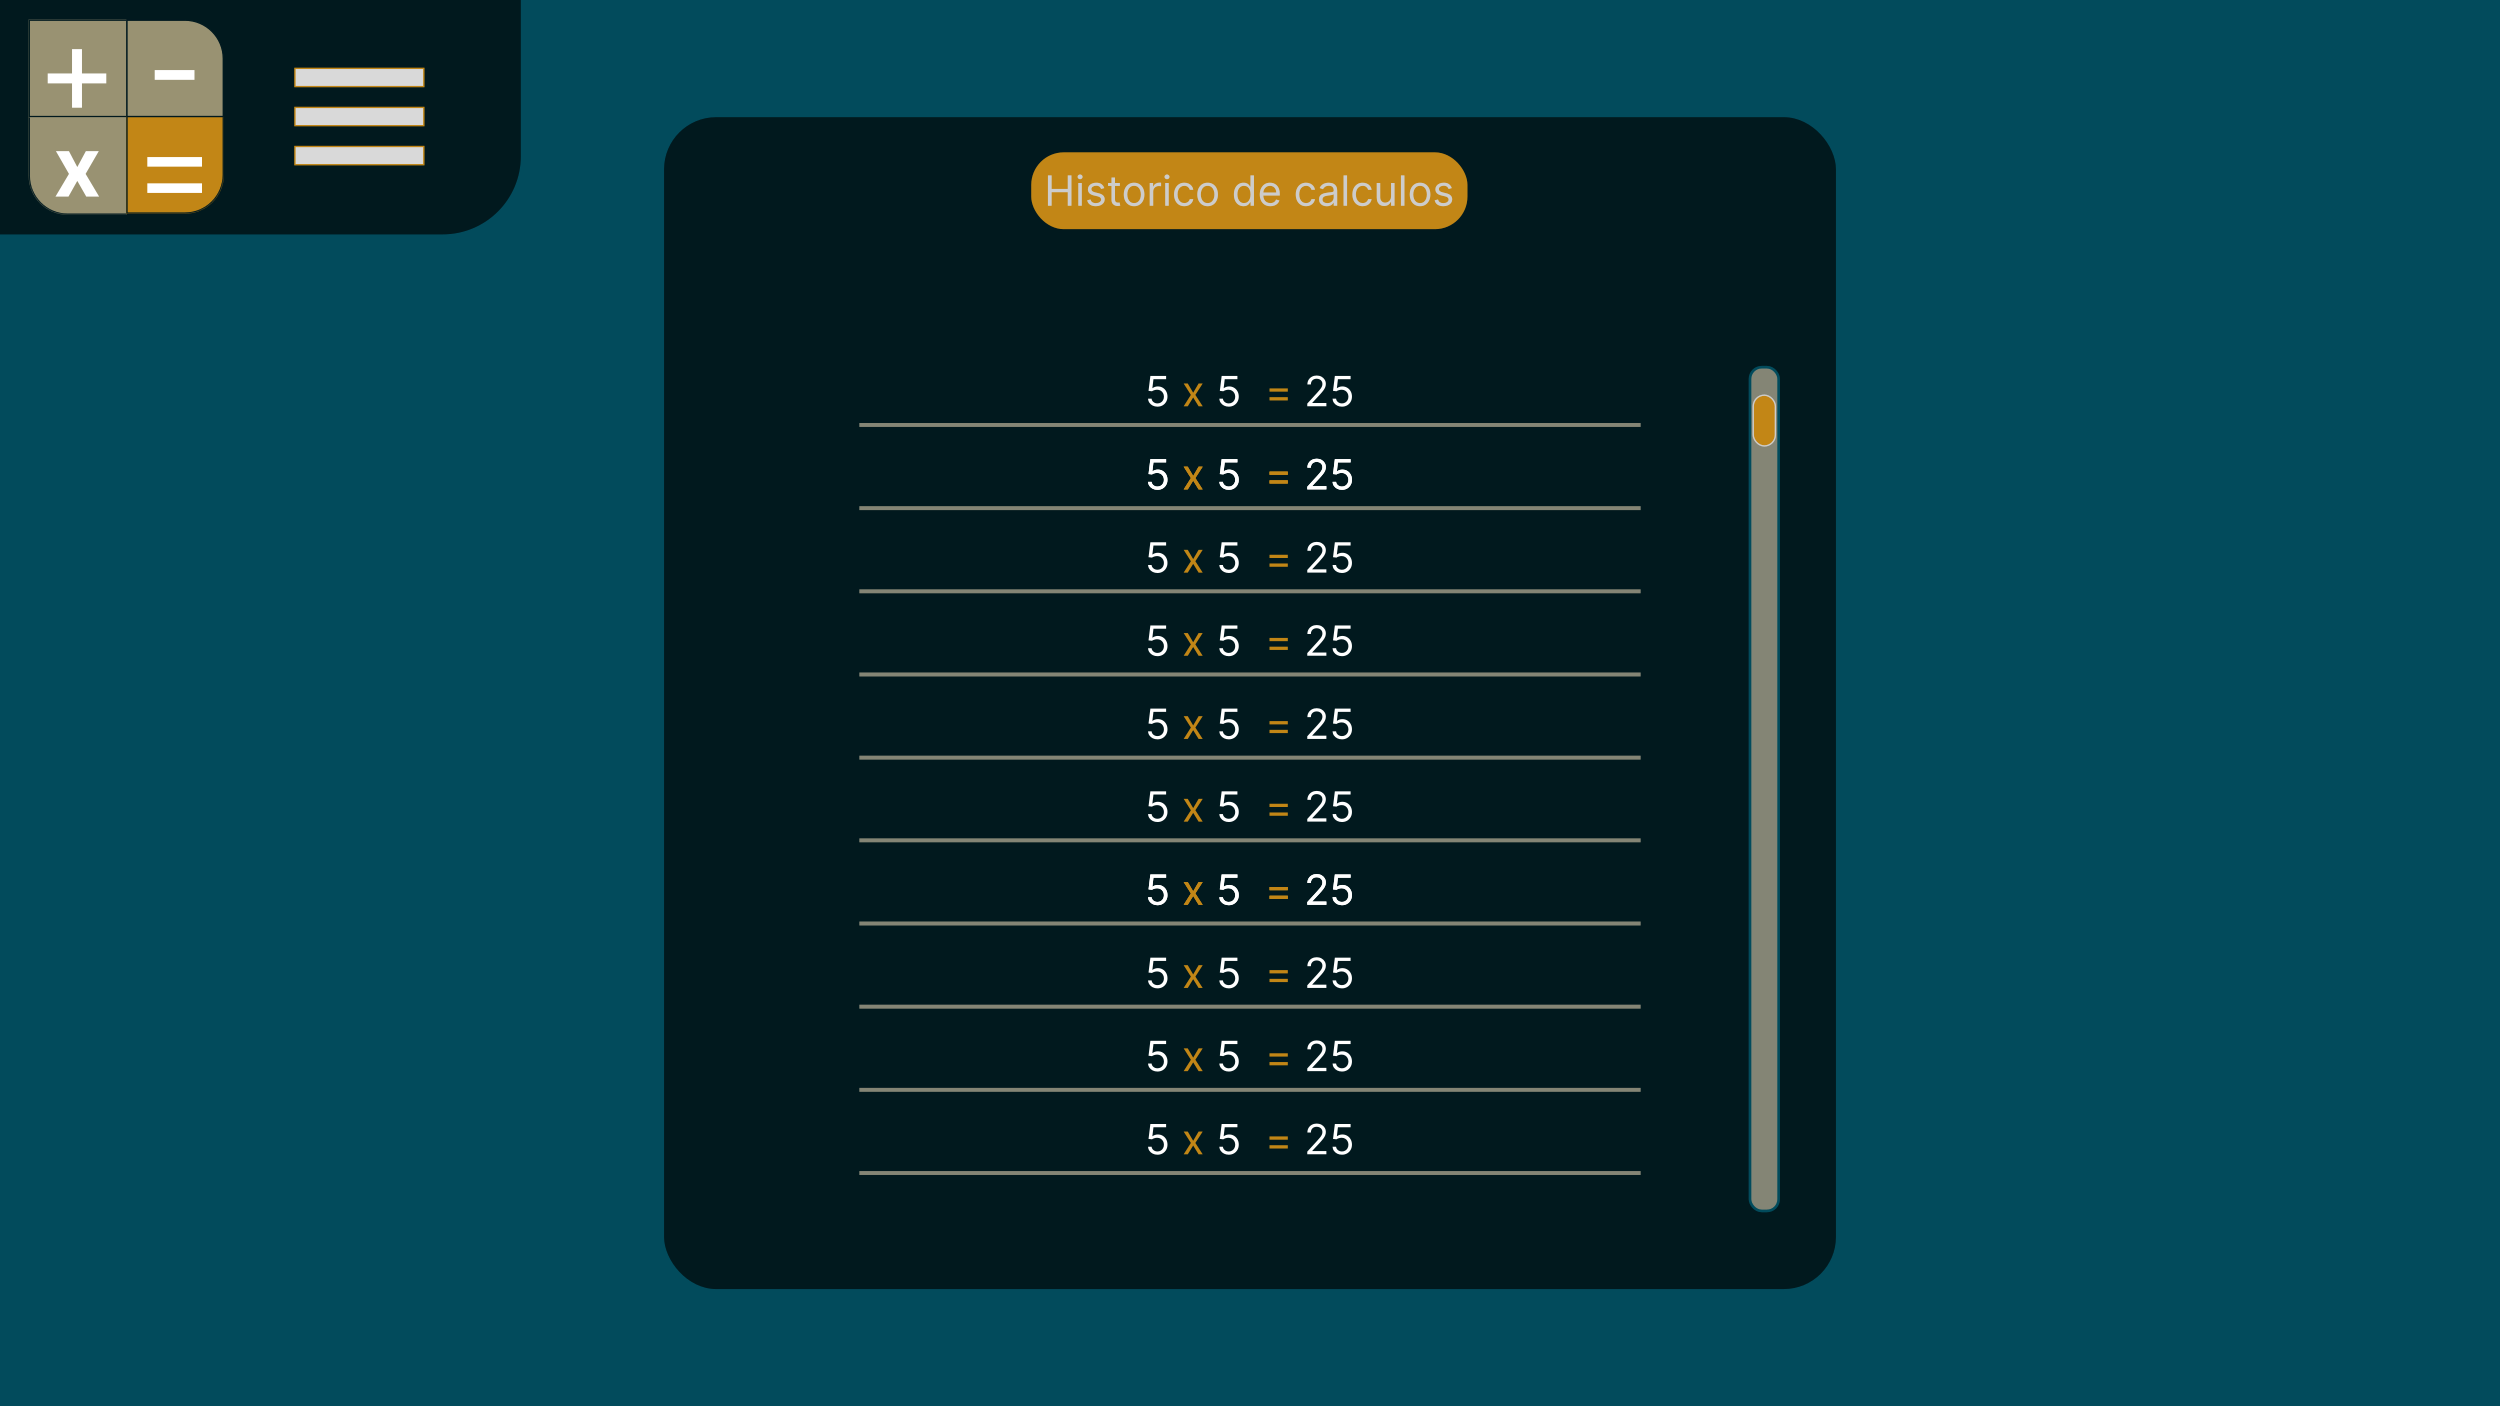 <svg width="1920" height="1080" viewBox="0 0 1920 1080" fill="none" xmlns="http://www.w3.org/2000/svg">
<rect width="1920" height="1080" fill="#025E73"/>
<rect width="1920" height="1080" fill="black" fill-opacity="0.2"/>
<rect x="510" y="90" width="900" height="900" rx="40" fill="#011F26"/>
<rect x="510" y="90" width="900" height="900" rx="40" fill="black" fill-opacity="0.2"/>
<path d="M888.937 312.318C887.604 312.318 886.403 312.053 885.335 311.523C884.267 310.992 883.411 310.265 882.767 309.341C882.123 308.417 881.771 307.364 881.71 306.182H884.437C884.543 307.235 885.021 308.106 885.869 308.795C886.725 309.477 887.748 309.818 888.937 309.818C889.892 309.818 890.74 309.595 891.483 309.148C892.233 308.701 892.82 308.087 893.244 307.307C893.676 306.519 893.892 305.629 893.892 304.636C893.892 303.621 893.668 302.716 893.221 301.92C892.782 301.117 892.176 300.485 891.403 300.023C890.63 299.561 889.748 299.326 888.755 299.318C888.043 299.311 887.312 299.42 886.562 299.648C885.812 299.867 885.195 300.152 884.71 300.5L882.074 300.182L883.483 288.727H895.574V291.227H885.846L885.028 298.091H885.164C885.642 297.712 886.24 297.398 886.96 297.148C887.68 296.898 888.43 296.773 889.21 296.773C890.634 296.773 891.903 297.114 893.017 297.795C894.138 298.47 895.017 299.394 895.653 300.568C896.297 301.742 896.619 303.083 896.619 304.591C896.619 306.076 896.286 307.402 895.619 308.568C894.96 309.727 894.051 310.644 892.892 311.318C891.733 311.985 890.414 312.318 888.937 312.318ZM943.687 312.318C942.354 312.318 941.153 312.053 940.085 311.523C939.017 310.992 938.161 310.265 937.517 309.341C936.873 308.417 936.521 307.364 936.46 306.182H939.187C939.293 307.235 939.771 308.106 940.619 308.795C941.475 309.477 942.498 309.818 943.687 309.818C944.642 309.818 945.49 309.595 946.233 309.148C946.983 308.701 947.57 308.087 947.994 307.307C948.426 306.519 948.642 305.629 948.642 304.636C948.642 303.621 948.418 302.716 947.971 301.92C947.532 301.117 946.926 300.485 946.153 300.023C945.38 299.561 944.498 299.326 943.505 299.318C942.793 299.311 942.062 299.42 941.312 299.648C940.562 299.867 939.945 300.152 939.46 300.5L936.824 300.182L938.233 288.727H950.324V291.227H940.596L939.778 298.091H939.914C940.392 297.712 940.99 297.398 941.71 297.148C942.43 296.898 943.18 296.773 943.96 296.773C945.384 296.773 946.653 297.114 947.767 297.795C948.888 298.47 949.767 299.394 950.403 300.568C951.047 301.742 951.369 303.083 951.369 304.591C951.369 306.076 951.036 307.402 950.369 308.568C949.71 309.727 948.801 310.644 947.642 311.318C946.483 311.985 945.164 312.318 943.687 312.318ZM1003.98 312V309.955L1011.66 301.545C1012.56 300.561 1013.3 299.705 1013.89 298.977C1014.47 298.242 1014.9 297.553 1015.18 296.909C1015.47 296.258 1015.61 295.576 1015.61 294.864C1015.61 294.045 1015.42 293.337 1015.02 292.739C1014.64 292.14 1014.11 291.678 1013.43 291.352C1012.76 291.027 1012 290.864 1011.16 290.864C1010.26 290.864 1009.48 291.049 1008.82 291.42C1008.16 291.784 1007.65 292.295 1007.28 292.955C1006.93 293.614 1006.75 294.386 1006.75 295.273H1004.07C1004.07 293.909 1004.38 292.712 1005.01 291.682C1005.64 290.652 1006.5 289.848 1007.58 289.273C1008.67 288.697 1009.89 288.409 1011.25 288.409C1012.61 288.409 1013.82 288.697 1014.87 289.273C1015.93 289.848 1016.75 290.625 1017.35 291.602C1017.95 292.58 1018.25 293.667 1018.25 294.864C1018.25 295.72 1018.09 296.557 1017.78 297.375C1017.48 298.186 1016.95 299.091 1016.19 300.091C1015.44 301.083 1014.4 302.295 1013.07 303.727L1007.84 309.318V309.5H1018.66V312H1003.98ZM1030.62 312.318C1029.29 312.318 1028.09 312.053 1027.02 311.523C1025.95 310.992 1025.1 310.265 1024.45 309.341C1023.81 308.417 1023.46 307.364 1023.4 306.182H1026.12C1026.23 307.235 1026.71 308.106 1027.56 308.795C1028.41 309.477 1029.44 309.818 1030.62 309.818C1031.58 309.818 1032.43 309.595 1033.17 309.148C1033.92 308.701 1034.51 308.087 1034.93 307.307C1035.36 306.519 1035.58 305.629 1035.58 304.636C1035.58 303.621 1035.36 302.716 1034.91 301.92C1034.47 301.117 1033.86 300.485 1033.09 300.023C1032.32 299.561 1031.44 299.326 1030.44 299.318C1029.73 299.311 1029 299.42 1028.25 299.648C1027.5 299.867 1026.88 300.152 1026.4 300.5L1023.76 300.182L1025.17 288.727H1037.26V291.227H1027.53L1026.72 298.091H1026.85C1027.33 297.712 1027.93 297.398 1028.65 297.148C1029.37 296.898 1030.12 296.773 1030.9 296.773C1032.32 296.773 1033.59 297.114 1034.7 297.795C1035.83 298.47 1036.7 299.394 1037.34 300.568C1037.98 301.742 1038.31 303.083 1038.31 304.591C1038.31 306.076 1037.97 307.402 1037.31 308.568C1036.65 309.727 1035.74 310.644 1034.58 311.318C1033.42 311.985 1032.1 312.318 1030.62 312.318Z" fill="white"/>
<path d="M912.179 294.545L916.36 301.682L920.542 294.545H923.633L917.997 303.273L923.633 312H920.542L916.36 305.227L912.179 312H909.088L914.633 303.273L909.088 294.545H912.179ZM975.02 300.773V298.318H989.02V300.773H975.02ZM975.02 307.5V305.045H989.02V307.5H975.02Z" fill="#F2A71B"/>
<path d="M912.179 294.545L916.36 301.682L920.542 294.545H923.633L917.997 303.273L923.633 312H920.542L916.36 305.227L912.179 312H909.088L914.633 303.273L909.088 294.545H912.179ZM975.02 300.773V298.318H989.02V300.773H975.02ZM975.02 307.5V305.045H989.02V307.5H975.02Z" fill="black" fill-opacity="0.2"/>
<line y1="-1.5" x2="600" y2="-1.5" transform="matrix(1 0 0 -1 660 324.875)" stroke="#A5A692" stroke-width="3"/>
<line y1="-1.5" x2="600" y2="-1.5" transform="matrix(1 0 0 -1 660 324.875)" stroke="black" stroke-opacity="0.2" stroke-width="3"/>
<path d="M888.937 440.068C887.604 440.068 886.403 439.803 885.335 439.273C884.267 438.742 883.411 438.015 882.767 437.091C882.123 436.167 881.771 435.114 881.71 433.932H884.437C884.543 434.985 885.021 435.856 885.869 436.545C886.725 437.227 887.748 437.568 888.937 437.568C889.892 437.568 890.74 437.345 891.483 436.898C892.233 436.451 892.82 435.837 893.244 435.057C893.676 434.269 893.892 433.379 893.892 432.386C893.892 431.371 893.668 430.466 893.221 429.67C892.782 428.867 892.176 428.235 891.403 427.773C890.63 427.311 889.748 427.076 888.755 427.068C888.043 427.061 887.312 427.17 886.562 427.398C885.812 427.617 885.195 427.902 884.71 428.25L882.074 427.932L883.483 416.477H895.574V418.977H885.846L885.028 425.841H885.164C885.642 425.462 886.24 425.148 886.96 424.898C887.68 424.648 888.43 424.523 889.21 424.523C890.634 424.523 891.903 424.864 893.017 425.545C894.138 426.22 895.017 427.144 895.653 428.318C896.297 429.492 896.619 430.833 896.619 432.341C896.619 433.826 896.286 435.152 895.619 436.318C894.96 437.477 894.051 438.394 892.892 439.068C891.733 439.735 890.414 440.068 888.937 440.068ZM943.687 440.068C942.354 440.068 941.153 439.803 940.085 439.273C939.017 438.742 938.161 438.015 937.517 437.091C936.873 436.167 936.521 435.114 936.46 433.932H939.187C939.293 434.985 939.771 435.856 940.619 436.545C941.475 437.227 942.498 437.568 943.687 437.568C944.642 437.568 945.49 437.345 946.233 436.898C946.983 436.451 947.57 435.837 947.994 435.057C948.426 434.269 948.642 433.379 948.642 432.386C948.642 431.371 948.418 430.466 947.971 429.67C947.532 428.867 946.926 428.235 946.153 427.773C945.38 427.311 944.498 427.076 943.505 427.068C942.793 427.061 942.062 427.17 941.312 427.398C940.562 427.617 939.945 427.902 939.46 428.25L936.824 427.932L938.233 416.477H950.324V418.977H940.596L939.778 425.841H939.914C940.392 425.462 940.99 425.148 941.71 424.898C942.43 424.648 943.18 424.523 943.96 424.523C945.384 424.523 946.653 424.864 947.767 425.545C948.888 426.22 949.767 427.144 950.403 428.318C951.047 429.492 951.369 430.833 951.369 432.341C951.369 433.826 951.036 435.152 950.369 436.318C949.71 437.477 948.801 438.394 947.642 439.068C946.483 439.735 945.164 440.068 943.687 440.068ZM1003.98 439.75V437.705L1011.66 429.295C1012.56 428.311 1013.3 427.455 1013.89 426.727C1014.47 425.992 1014.9 425.303 1015.18 424.659C1015.47 424.008 1015.61 423.326 1015.61 422.614C1015.61 421.795 1015.42 421.087 1015.02 420.489C1014.64 419.89 1014.11 419.428 1013.43 419.102C1012.76 418.777 1012 418.614 1011.16 418.614C1010.26 418.614 1009.48 418.799 1008.82 419.17C1008.16 419.534 1007.65 420.045 1007.28 420.705C1006.93 421.364 1006.75 422.136 1006.75 423.023H1004.07C1004.07 421.659 1004.38 420.462 1005.01 419.432C1005.64 418.402 1006.5 417.598 1007.58 417.023C1008.67 416.447 1009.89 416.159 1011.25 416.159C1012.61 416.159 1013.82 416.447 1014.87 417.023C1015.93 417.598 1016.75 418.375 1017.35 419.352C1017.95 420.33 1018.25 421.417 1018.25 422.614C1018.25 423.47 1018.09 424.307 1017.78 425.125C1017.48 425.936 1016.95 426.841 1016.19 427.841C1015.44 428.833 1014.4 430.045 1013.07 431.477L1007.84 437.068V437.25H1018.66V439.75H1003.98ZM1030.62 440.068C1029.29 440.068 1028.09 439.803 1027.02 439.273C1025.95 438.742 1025.1 438.015 1024.45 437.091C1023.81 436.167 1023.46 435.114 1023.4 433.932H1026.12C1026.23 434.985 1026.71 435.856 1027.56 436.545C1028.41 437.227 1029.44 437.568 1030.62 437.568C1031.58 437.568 1032.43 437.345 1033.17 436.898C1033.92 436.451 1034.51 435.837 1034.93 435.057C1035.36 434.269 1035.58 433.379 1035.58 432.386C1035.58 431.371 1035.36 430.466 1034.91 429.67C1034.47 428.867 1033.86 428.235 1033.09 427.773C1032.32 427.311 1031.44 427.076 1030.44 427.068C1029.73 427.061 1029 427.17 1028.25 427.398C1027.5 427.617 1026.88 427.902 1026.4 428.25L1023.76 427.932L1025.17 416.477H1037.26V418.977H1027.53L1026.72 425.841H1026.85C1027.33 425.462 1027.93 425.148 1028.65 424.898C1029.37 424.648 1030.12 424.523 1030.9 424.523C1032.32 424.523 1033.59 424.864 1034.7 425.545C1035.83 426.22 1036.7 427.144 1037.34 428.318C1037.98 429.492 1038.31 430.833 1038.31 432.341C1038.31 433.826 1037.97 435.152 1037.31 436.318C1036.65 437.477 1035.74 438.394 1034.58 439.068C1033.42 439.735 1032.1 440.068 1030.62 440.068Z" fill="white"/>
<path d="M912.179 422.295L916.36 429.432L920.542 422.295H923.633L917.997 431.023L923.633 439.75H920.542L916.36 432.977L912.179 439.75H909.088L914.633 431.023L909.088 422.295H912.179ZM975.02 428.523V426.068H989.02V428.523H975.02ZM975.02 435.25V432.795H989.02V435.25H975.02Z" fill="#F2A71B"/>
<path d="M912.179 422.295L916.36 429.432L920.542 422.295H923.633L917.997 431.023L923.633 439.75H920.542L916.36 432.977L912.179 439.75H909.088L914.633 431.023L909.088 422.295H912.179ZM975.02 428.523V426.068H989.02V428.523H975.02ZM975.02 435.25V432.795H989.02V435.25H975.02Z" fill="black" fill-opacity="0.2"/>
<line y1="-1.5" x2="600" y2="-1.5" transform="matrix(1 0 0 -1 660 452.625)" stroke="#A5A692" stroke-width="3"/>
<line y1="-1.5" x2="600" y2="-1.5" transform="matrix(1 0 0 -1 660 452.625)" stroke="black" stroke-opacity="0.2" stroke-width="3"/>
<path d="M888.937 376.193C887.604 376.193 886.403 375.928 885.335 375.398C884.267 374.867 883.411 374.14 882.767 373.216C882.123 372.292 881.771 371.239 881.71 370.057H884.437C884.543 371.11 885.021 371.981 885.869 372.67C886.725 373.352 887.748 373.693 888.937 373.693C889.892 373.693 890.74 373.47 891.483 373.023C892.233 372.576 892.82 371.962 893.244 371.182C893.676 370.394 893.892 369.504 893.892 368.511C893.892 367.496 893.668 366.591 893.221 365.795C892.782 364.992 892.176 364.36 891.403 363.898C890.63 363.436 889.748 363.201 888.755 363.193C888.043 363.186 887.312 363.295 886.562 363.523C885.812 363.742 885.195 364.027 884.71 364.375L882.074 364.057L883.483 352.602H895.574V355.102H885.846L885.028 361.966H885.164C885.642 361.587 886.24 361.273 886.96 361.023C887.68 360.773 888.43 360.648 889.21 360.648C890.634 360.648 891.903 360.989 893.017 361.67C894.138 362.345 895.017 363.269 895.653 364.443C896.297 365.617 896.619 366.958 896.619 368.466C896.619 369.951 896.286 371.277 895.619 372.443C894.96 373.602 894.051 374.519 892.892 375.193C891.733 375.86 890.414 376.193 888.937 376.193ZM943.687 376.193C942.354 376.193 941.153 375.928 940.085 375.398C939.017 374.867 938.161 374.14 937.517 373.216C936.873 372.292 936.521 371.239 936.46 370.057H939.187C939.293 371.11 939.771 371.981 940.619 372.67C941.475 373.352 942.498 373.693 943.687 373.693C944.642 373.693 945.49 373.47 946.233 373.023C946.983 372.576 947.57 371.962 947.994 371.182C948.426 370.394 948.642 369.504 948.642 368.511C948.642 367.496 948.418 366.591 947.971 365.795C947.532 364.992 946.926 364.36 946.153 363.898C945.38 363.436 944.498 363.201 943.505 363.193C942.793 363.186 942.062 363.295 941.312 363.523C940.562 363.742 939.945 364.027 939.46 364.375L936.824 364.057L938.233 352.602H950.324V355.102H940.596L939.778 361.966H939.914C940.392 361.587 940.99 361.273 941.71 361.023C942.43 360.773 943.18 360.648 943.96 360.648C945.384 360.648 946.653 360.989 947.767 361.67C948.888 362.345 949.767 363.269 950.403 364.443C951.047 365.617 951.369 366.958 951.369 368.466C951.369 369.951 951.036 371.277 950.369 372.443C949.71 373.602 948.801 374.519 947.642 375.193C946.483 375.86 945.164 376.193 943.687 376.193ZM1003.98 375.875V373.83L1011.66 365.42C1012.56 364.436 1013.3 363.58 1013.89 362.852C1014.47 362.117 1014.9 361.428 1015.18 360.784C1015.47 360.133 1015.61 359.451 1015.61 358.739C1015.61 357.92 1015.42 357.212 1015.02 356.614C1014.64 356.015 1014.11 355.553 1013.43 355.227C1012.76 354.902 1012 354.739 1011.16 354.739C1010.26 354.739 1009.48 354.924 1008.82 355.295C1008.16 355.659 1007.65 356.17 1007.28 356.83C1006.93 357.489 1006.75 358.261 1006.75 359.148H1004.07C1004.07 357.784 1004.38 356.587 1005.01 355.557C1005.64 354.527 1006.5 353.723 1007.58 353.148C1008.67 352.572 1009.89 352.284 1011.25 352.284C1012.61 352.284 1013.82 352.572 1014.87 353.148C1015.93 353.723 1016.75 354.5 1017.35 355.477C1017.95 356.455 1018.25 357.542 1018.25 358.739C1018.25 359.595 1018.09 360.432 1017.78 361.25C1017.48 362.061 1016.95 362.966 1016.19 363.966C1015.44 364.958 1014.4 366.17 1013.07 367.602L1007.84 373.193V373.375H1018.66V375.875H1003.98ZM1030.62 376.193C1029.29 376.193 1028.09 375.928 1027.02 375.398C1025.95 374.867 1025.1 374.14 1024.45 373.216C1023.81 372.292 1023.46 371.239 1023.4 370.057H1026.12C1026.23 371.11 1026.71 371.981 1027.56 372.67C1028.41 373.352 1029.44 373.693 1030.62 373.693C1031.58 373.693 1032.43 373.47 1033.17 373.023C1033.92 372.576 1034.51 371.962 1034.93 371.182C1035.36 370.394 1035.58 369.504 1035.58 368.511C1035.58 367.496 1035.36 366.591 1034.91 365.795C1034.47 364.992 1033.86 364.36 1033.09 363.898C1032.32 363.436 1031.44 363.201 1030.44 363.193C1029.73 363.186 1029 363.295 1028.25 363.523C1027.5 363.742 1026.88 364.027 1026.4 364.375L1023.76 364.057L1025.17 352.602H1037.26V355.102H1027.53L1026.72 361.966H1026.85C1027.33 361.587 1027.93 361.273 1028.65 361.023C1029.37 360.773 1030.12 360.648 1030.9 360.648C1032.32 360.648 1033.59 360.989 1034.7 361.67C1035.83 362.345 1036.7 363.269 1037.34 364.443C1037.98 365.617 1038.31 366.958 1038.31 368.466C1038.31 369.951 1037.97 371.277 1037.31 372.443C1036.65 373.602 1035.74 374.519 1034.58 375.193C1033.42 375.86 1032.1 376.193 1030.62 376.193Z" fill="white"/>
<path d="M912.179 358.42L916.36 365.557L920.542 358.42H923.633L917.997 367.148L923.633 375.875H920.542L916.36 369.102L912.179 375.875H909.088L914.633 367.148L909.088 358.42H912.179ZM975.02 364.648V362.193H989.02V364.648H975.02ZM975.02 371.375V368.92H989.02V371.375H975.02Z" fill="#F2A71B"/>
<path d="M912.179 358.42L916.36 365.557L920.542 358.42H923.633L917.997 367.148L923.633 375.875H920.542L916.36 369.102L912.179 375.875H909.088L914.633 367.148L909.088 358.42H912.179ZM975.02 364.648V362.193H989.02V364.648H975.02ZM975.02 371.375V368.92H989.02V371.375H975.02Z" fill="black" fill-opacity="0.2"/>
<line y1="-1.5" x2="600" y2="-1.5" transform="matrix(1 0 0 -1 660 388.75)" stroke="#A5A692" stroke-width="3"/>
<line y1="-1.5" x2="600" y2="-1.5" transform="matrix(1 0 0 -1 660 388.75)" stroke="black" stroke-opacity="0.2" stroke-width="3"/>
<path d="M888.937 376.193C887.604 376.193 886.403 375.928 885.335 375.398C884.267 374.867 883.411 374.14 882.767 373.216C882.123 372.292 881.771 371.239 881.71 370.057H884.437C884.543 371.11 885.021 371.981 885.869 372.67C886.725 373.352 887.748 373.693 888.937 373.693C889.892 373.693 890.74 373.47 891.483 373.023C892.233 372.576 892.82 371.962 893.244 371.182C893.676 370.394 893.892 369.504 893.892 368.511C893.892 367.496 893.668 366.591 893.221 365.795C892.782 364.992 892.176 364.36 891.403 363.898C890.63 363.436 889.748 363.201 888.755 363.193C888.043 363.186 887.312 363.295 886.562 363.523C885.812 363.742 885.195 364.027 884.71 364.375L882.074 364.057L883.483 352.602H895.574V355.102H885.846L885.028 361.966H885.164C885.642 361.587 886.24 361.273 886.96 361.023C887.68 360.773 888.43 360.648 889.21 360.648C890.634 360.648 891.903 360.989 893.017 361.67C894.138 362.345 895.017 363.269 895.653 364.443C896.297 365.617 896.619 366.958 896.619 368.466C896.619 369.951 896.286 371.277 895.619 372.443C894.96 373.602 894.051 374.519 892.892 375.193C891.733 375.86 890.414 376.193 888.937 376.193ZM943.687 376.193C942.354 376.193 941.153 375.928 940.085 375.398C939.017 374.867 938.161 374.14 937.517 373.216C936.873 372.292 936.521 371.239 936.46 370.057H939.187C939.293 371.11 939.771 371.981 940.619 372.67C941.475 373.352 942.498 373.693 943.687 373.693C944.642 373.693 945.49 373.47 946.233 373.023C946.983 372.576 947.57 371.962 947.994 371.182C948.426 370.394 948.642 369.504 948.642 368.511C948.642 367.496 948.418 366.591 947.971 365.795C947.532 364.992 946.926 364.36 946.153 363.898C945.38 363.436 944.498 363.201 943.505 363.193C942.793 363.186 942.062 363.295 941.312 363.523C940.562 363.742 939.945 364.027 939.46 364.375L936.824 364.057L938.233 352.602H950.324V355.102H940.596L939.778 361.966H939.914C940.392 361.587 940.99 361.273 941.71 361.023C942.43 360.773 943.18 360.648 943.96 360.648C945.384 360.648 946.653 360.989 947.767 361.67C948.888 362.345 949.767 363.269 950.403 364.443C951.047 365.617 951.369 366.958 951.369 368.466C951.369 369.951 951.036 371.277 950.369 372.443C949.71 373.602 948.801 374.519 947.642 375.193C946.483 375.86 945.164 376.193 943.687 376.193ZM1003.98 375.875V373.83L1011.66 365.42C1012.56 364.436 1013.3 363.58 1013.89 362.852C1014.47 362.117 1014.9 361.428 1015.18 360.784C1015.47 360.133 1015.61 359.451 1015.61 358.739C1015.61 357.92 1015.42 357.212 1015.02 356.614C1014.64 356.015 1014.11 355.553 1013.43 355.227C1012.76 354.902 1012 354.739 1011.16 354.739C1010.26 354.739 1009.48 354.924 1008.82 355.295C1008.16 355.659 1007.65 356.17 1007.28 356.83C1006.93 357.489 1006.75 358.261 1006.75 359.148H1004.07C1004.07 357.784 1004.38 356.587 1005.01 355.557C1005.64 354.527 1006.5 353.723 1007.58 353.148C1008.67 352.572 1009.89 352.284 1011.25 352.284C1012.61 352.284 1013.82 352.572 1014.87 353.148C1015.93 353.723 1016.75 354.5 1017.35 355.477C1017.95 356.455 1018.25 357.542 1018.25 358.739C1018.25 359.595 1018.09 360.432 1017.78 361.25C1017.48 362.061 1016.95 362.966 1016.19 363.966C1015.44 364.958 1014.4 366.17 1013.07 367.602L1007.84 373.193V373.375H1018.66V375.875H1003.98ZM1030.62 376.193C1029.29 376.193 1028.09 375.928 1027.02 375.398C1025.95 374.867 1025.1 374.14 1024.45 373.216C1023.81 372.292 1023.46 371.239 1023.4 370.057H1026.12C1026.23 371.11 1026.71 371.981 1027.56 372.67C1028.41 373.352 1029.44 373.693 1030.62 373.693C1031.58 373.693 1032.43 373.47 1033.17 373.023C1033.92 372.576 1034.51 371.962 1034.93 371.182C1035.36 370.394 1035.58 369.504 1035.58 368.511C1035.58 367.496 1035.36 366.591 1034.91 365.795C1034.47 364.992 1033.86 364.36 1033.09 363.898C1032.32 363.436 1031.44 363.201 1030.44 363.193C1029.73 363.186 1029 363.295 1028.25 363.523C1027.5 363.742 1026.88 364.027 1026.4 364.375L1023.76 364.057L1025.17 352.602H1037.26V355.102H1027.53L1026.72 361.966H1026.85C1027.33 361.587 1027.93 361.273 1028.65 361.023C1029.37 360.773 1030.12 360.648 1030.9 360.648C1032.32 360.648 1033.59 360.989 1034.7 361.67C1035.83 362.345 1036.7 363.269 1037.34 364.443C1037.98 365.617 1038.31 366.958 1038.31 368.466C1038.31 369.951 1037.97 371.277 1037.31 372.443C1036.65 373.602 1035.74 374.519 1034.58 375.193C1033.42 375.86 1032.1 376.193 1030.62 376.193Z" fill="white"/>
<path d="M912.179 358.42L916.36 365.557L920.542 358.42H923.633L917.997 367.148L923.633 375.875H920.542L916.36 369.102L912.179 375.875H909.088L914.633 367.148L909.088 358.42H912.179ZM975.02 364.648V362.193H989.02V364.648H975.02ZM975.02 371.375V368.92H989.02V371.375H975.02Z" fill="#F2A71B"/>
<path d="M912.179 358.42L916.36 365.557L920.542 358.42H923.633L917.997 367.148L923.633 375.875H920.542L916.36 369.102L912.179 375.875H909.088L914.633 367.148L909.088 358.42H912.179ZM975.02 364.648V362.193H989.02V364.648H975.02ZM975.02 371.375V368.92H989.02V371.375H975.02Z" fill="black" fill-opacity="0.2"/>
<path d="M888.937 503.943C887.604 503.943 886.403 503.678 885.335 503.148C884.267 502.617 883.411 501.89 882.767 500.966C882.123 500.042 881.771 498.989 881.71 497.807H884.437C884.543 498.86 885.021 499.731 885.869 500.42C886.725 501.102 887.748 501.443 888.937 501.443C889.892 501.443 890.74 501.22 891.483 500.773C892.233 500.326 892.82 499.712 893.244 498.932C893.676 498.144 893.892 497.254 893.892 496.261C893.892 495.246 893.668 494.341 893.221 493.545C892.782 492.742 892.176 492.11 891.403 491.648C890.63 491.186 889.748 490.951 888.755 490.943C888.043 490.936 887.312 491.045 886.562 491.273C885.812 491.492 885.195 491.777 884.71 492.125L882.074 491.807L883.483 480.352H895.574V482.852H885.846L885.028 489.716H885.164C885.642 489.337 886.24 489.023 886.96 488.773C887.68 488.523 888.43 488.398 889.21 488.398C890.634 488.398 891.903 488.739 893.017 489.42C894.138 490.095 895.017 491.019 895.653 492.193C896.297 493.367 896.619 494.708 896.619 496.216C896.619 497.701 896.286 499.027 895.619 500.193C894.96 501.352 894.051 502.269 892.892 502.943C891.733 503.61 890.414 503.943 888.937 503.943ZM943.687 503.943C942.354 503.943 941.153 503.678 940.085 503.148C939.017 502.617 938.161 501.89 937.517 500.966C936.873 500.042 936.521 498.989 936.46 497.807H939.187C939.293 498.86 939.771 499.731 940.619 500.42C941.475 501.102 942.498 501.443 943.687 501.443C944.642 501.443 945.49 501.22 946.233 500.773C946.983 500.326 947.57 499.712 947.994 498.932C948.426 498.144 948.642 497.254 948.642 496.261C948.642 495.246 948.418 494.341 947.971 493.545C947.532 492.742 946.926 492.11 946.153 491.648C945.38 491.186 944.498 490.951 943.505 490.943C942.793 490.936 942.062 491.045 941.312 491.273C940.562 491.492 939.945 491.777 939.46 492.125L936.824 491.807L938.233 480.352H950.324V482.852H940.596L939.778 489.716H939.914C940.392 489.337 940.99 489.023 941.71 488.773C942.43 488.523 943.18 488.398 943.96 488.398C945.384 488.398 946.653 488.739 947.767 489.42C948.888 490.095 949.767 491.019 950.403 492.193C951.047 493.367 951.369 494.708 951.369 496.216C951.369 497.701 951.036 499.027 950.369 500.193C949.71 501.352 948.801 502.269 947.642 502.943C946.483 503.61 945.164 503.943 943.687 503.943ZM1003.98 503.625V501.58L1011.66 493.17C1012.56 492.186 1013.3 491.33 1013.89 490.602C1014.47 489.867 1014.9 489.178 1015.18 488.534C1015.47 487.883 1015.61 487.201 1015.61 486.489C1015.61 485.67 1015.42 484.962 1015.02 484.364C1014.64 483.765 1014.11 483.303 1013.43 482.977C1012.76 482.652 1012 482.489 1011.16 482.489C1010.26 482.489 1009.48 482.674 1008.82 483.045C1008.16 483.409 1007.65 483.92 1007.28 484.58C1006.93 485.239 1006.75 486.011 1006.75 486.898H1004.07C1004.07 485.534 1004.38 484.337 1005.01 483.307C1005.64 482.277 1006.5 481.473 1007.58 480.898C1008.67 480.322 1009.89 480.034 1011.25 480.034C1012.61 480.034 1013.82 480.322 1014.87 480.898C1015.93 481.473 1016.75 482.25 1017.35 483.227C1017.95 484.205 1018.25 485.292 1018.25 486.489C1018.25 487.345 1018.09 488.182 1017.78 489C1017.48 489.811 1016.95 490.716 1016.19 491.716C1015.44 492.708 1014.4 493.92 1013.07 495.352L1007.84 500.943V501.125H1018.66V503.625H1003.98ZM1030.62 503.943C1029.29 503.943 1028.09 503.678 1027.02 503.148C1025.95 502.617 1025.1 501.89 1024.45 500.966C1023.81 500.042 1023.46 498.989 1023.4 497.807H1026.12C1026.23 498.86 1026.71 499.731 1027.56 500.42C1028.41 501.102 1029.44 501.443 1030.62 501.443C1031.58 501.443 1032.43 501.22 1033.17 500.773C1033.92 500.326 1034.51 499.712 1034.93 498.932C1035.36 498.144 1035.58 497.254 1035.58 496.261C1035.58 495.246 1035.36 494.341 1034.91 493.545C1034.47 492.742 1033.86 492.11 1033.09 491.648C1032.32 491.186 1031.44 490.951 1030.44 490.943C1029.73 490.936 1029 491.045 1028.25 491.273C1027.5 491.492 1026.88 491.777 1026.4 492.125L1023.76 491.807L1025.17 480.352H1037.26V482.852H1027.53L1026.72 489.716H1026.85C1027.33 489.337 1027.93 489.023 1028.65 488.773C1029.37 488.523 1030.12 488.398 1030.9 488.398C1032.32 488.398 1033.59 488.739 1034.7 489.42C1035.83 490.095 1036.7 491.019 1037.34 492.193C1037.98 493.367 1038.31 494.708 1038.31 496.216C1038.31 497.701 1037.97 499.027 1037.31 500.193C1036.65 501.352 1035.74 502.269 1034.58 502.943C1033.42 503.61 1032.1 503.943 1030.62 503.943Z" fill="white"/>
<path d="M912.179 486.17L916.36 493.307L920.542 486.17H923.633L917.997 494.898L923.633 503.625H920.542L916.36 496.852L912.179 503.625H909.088L914.633 494.898L909.088 486.17H912.179ZM975.02 492.398V489.943H989.02V492.398H975.02ZM975.02 499.125V496.67H989.02V499.125H975.02Z" fill="#F2A71B"/>
<path d="M912.179 486.17L916.36 493.307L920.542 486.17H923.633L917.997 494.898L923.633 503.625H920.542L916.36 496.852L912.179 503.625H909.088L914.633 494.898L909.088 486.17H912.179ZM975.02 492.398V489.943H989.02V492.398H975.02ZM975.02 499.125V496.67H989.02V499.125H975.02Z" fill="black" fill-opacity="0.2"/>
<line y1="-1.5" x2="600" y2="-1.5" transform="matrix(1 0 0 -1 660 516.5)" stroke="#A5A692" stroke-width="3"/>
<line y1="-1.5" x2="600" y2="-1.5" transform="matrix(1 0 0 -1 660 516.5)" stroke="black" stroke-opacity="0.2" stroke-width="3"/>
<path d="M888.937 567.818C887.604 567.818 886.403 567.553 885.335 567.023C884.267 566.492 883.411 565.765 882.767 564.841C882.123 563.917 881.771 562.864 881.71 561.682H884.437C884.543 562.735 885.021 563.606 885.869 564.295C886.725 564.977 887.748 565.318 888.937 565.318C889.892 565.318 890.74 565.095 891.483 564.648C892.233 564.201 892.82 563.587 893.244 562.807C893.676 562.019 893.892 561.129 893.892 560.136C893.892 559.121 893.668 558.216 893.221 557.42C892.782 556.617 892.176 555.985 891.403 555.523C890.63 555.061 889.748 554.826 888.755 554.818C888.043 554.811 887.312 554.92 886.562 555.148C885.812 555.367 885.195 555.652 884.71 556L882.074 555.682L883.483 544.227H895.574V546.727H885.846L885.028 553.591H885.164C885.642 553.212 886.24 552.898 886.96 552.648C887.68 552.398 888.43 552.273 889.21 552.273C890.634 552.273 891.903 552.614 893.017 553.295C894.138 553.97 895.017 554.894 895.653 556.068C896.297 557.242 896.619 558.583 896.619 560.091C896.619 561.576 896.286 562.902 895.619 564.068C894.96 565.227 894.051 566.144 892.892 566.818C891.733 567.485 890.414 567.818 888.937 567.818ZM943.687 567.818C942.354 567.818 941.153 567.553 940.085 567.023C939.017 566.492 938.161 565.765 937.517 564.841C936.873 563.917 936.521 562.864 936.46 561.682H939.187C939.293 562.735 939.771 563.606 940.619 564.295C941.475 564.977 942.498 565.318 943.687 565.318C944.642 565.318 945.49 565.095 946.233 564.648C946.983 564.201 947.57 563.587 947.994 562.807C948.426 562.019 948.642 561.129 948.642 560.136C948.642 559.121 948.418 558.216 947.971 557.42C947.532 556.617 946.926 555.985 946.153 555.523C945.38 555.061 944.498 554.826 943.505 554.818C942.793 554.811 942.062 554.92 941.312 555.148C940.562 555.367 939.945 555.652 939.46 556L936.824 555.682L938.233 544.227H950.324V546.727H940.596L939.778 553.591H939.914C940.392 553.212 940.99 552.898 941.71 552.648C942.43 552.398 943.18 552.273 943.96 552.273C945.384 552.273 946.653 552.614 947.767 553.295C948.888 553.97 949.767 554.894 950.403 556.068C951.047 557.242 951.369 558.583 951.369 560.091C951.369 561.576 951.036 562.902 950.369 564.068C949.71 565.227 948.801 566.144 947.642 566.818C946.483 567.485 945.164 567.818 943.687 567.818ZM1003.98 567.5V565.455L1011.66 557.045C1012.56 556.061 1013.3 555.205 1013.89 554.477C1014.47 553.742 1014.9 553.053 1015.18 552.409C1015.47 551.758 1015.61 551.076 1015.61 550.364C1015.61 549.545 1015.42 548.837 1015.02 548.239C1014.64 547.64 1014.11 547.178 1013.43 546.852C1012.76 546.527 1012 546.364 1011.16 546.364C1010.26 546.364 1009.48 546.549 1008.82 546.92C1008.16 547.284 1007.65 547.795 1007.28 548.455C1006.93 549.114 1006.75 549.886 1006.75 550.773H1004.07C1004.07 549.409 1004.38 548.212 1005.01 547.182C1005.64 546.152 1006.5 545.348 1007.58 544.773C1008.67 544.197 1009.89 543.909 1011.25 543.909C1012.61 543.909 1013.82 544.197 1014.87 544.773C1015.93 545.348 1016.75 546.125 1017.35 547.102C1017.95 548.08 1018.25 549.167 1018.25 550.364C1018.25 551.22 1018.09 552.057 1017.78 552.875C1017.48 553.686 1016.95 554.591 1016.19 555.591C1015.44 556.583 1014.4 557.795 1013.07 559.227L1007.84 564.818V565H1018.66V567.5H1003.98ZM1030.62 567.818C1029.29 567.818 1028.09 567.553 1027.02 567.023C1025.95 566.492 1025.1 565.765 1024.45 564.841C1023.81 563.917 1023.46 562.864 1023.4 561.682H1026.12C1026.23 562.735 1026.71 563.606 1027.56 564.295C1028.41 564.977 1029.44 565.318 1030.62 565.318C1031.58 565.318 1032.43 565.095 1033.17 564.648C1033.92 564.201 1034.51 563.587 1034.93 562.807C1035.36 562.019 1035.58 561.129 1035.58 560.136C1035.58 559.121 1035.36 558.216 1034.91 557.42C1034.47 556.617 1033.86 555.985 1033.09 555.523C1032.32 555.061 1031.44 554.826 1030.44 554.818C1029.73 554.811 1029 554.92 1028.25 555.148C1027.5 555.367 1026.88 555.652 1026.4 556L1023.76 555.682L1025.17 544.227H1037.26V546.727H1027.53L1026.72 553.591H1026.85C1027.33 553.212 1027.93 552.898 1028.65 552.648C1029.37 552.398 1030.12 552.273 1030.9 552.273C1032.32 552.273 1033.59 552.614 1034.7 553.295C1035.83 553.97 1036.7 554.894 1037.34 556.068C1037.98 557.242 1038.31 558.583 1038.31 560.091C1038.31 561.576 1037.97 562.902 1037.31 564.068C1036.65 565.227 1035.74 566.144 1034.58 566.818C1033.42 567.485 1032.1 567.818 1030.62 567.818Z" fill="white"/>
<path d="M912.179 550.045L916.36 557.182L920.542 550.045H923.633L917.997 558.773L923.633 567.5H920.542L916.36 560.727L912.179 567.5H909.088L914.633 558.773L909.088 550.045H912.179ZM975.02 556.273V553.818H989.02V556.273H975.02ZM975.02 563V560.545H989.02V563H975.02Z" fill="#F2A71B"/>
<path d="M912.179 550.045L916.36 557.182L920.542 550.045H923.633L917.997 558.773L923.633 567.5H920.542L916.36 560.727L912.179 567.5H909.088L914.633 558.773L909.088 550.045H912.179ZM975.02 556.273V553.818H989.02V556.273H975.02ZM975.02 563V560.545H989.02V563H975.02Z" fill="black" fill-opacity="0.2"/>
<line y1="-1.5" x2="600" y2="-1.5" transform="matrix(1 0 0 -1 660 580.375)" stroke="#A5A692" stroke-width="3"/>
<line y1="-1.5" x2="600" y2="-1.5" transform="matrix(1 0 0 -1 660 580.375)" stroke="black" stroke-opacity="0.2" stroke-width="3"/>
<path d="M888.937 631.318C887.604 631.318 886.403 631.053 885.335 630.523C884.267 629.992 883.411 629.265 882.767 628.341C882.123 627.417 881.771 626.364 881.71 625.182H884.437C884.543 626.235 885.021 627.106 885.869 627.795C886.725 628.477 887.748 628.818 888.937 628.818C889.892 628.818 890.74 628.595 891.483 628.148C892.233 627.701 892.82 627.087 893.244 626.307C893.676 625.519 893.892 624.629 893.892 623.636C893.892 622.621 893.668 621.716 893.221 620.92C892.782 620.117 892.176 619.485 891.403 619.023C890.63 618.561 889.748 618.326 888.755 618.318C888.043 618.311 887.312 618.42 886.562 618.648C885.812 618.867 885.195 619.152 884.71 619.5L882.074 619.182L883.483 607.727H895.574V610.227H885.846L885.028 617.091H885.164C885.642 616.712 886.24 616.398 886.96 616.148C887.68 615.898 888.43 615.773 889.21 615.773C890.634 615.773 891.903 616.114 893.017 616.795C894.138 617.47 895.017 618.394 895.653 619.568C896.297 620.742 896.619 622.083 896.619 623.591C896.619 625.076 896.286 626.402 895.619 627.568C894.96 628.727 894.051 629.644 892.892 630.318C891.733 630.985 890.414 631.318 888.937 631.318ZM943.687 631.318C942.354 631.318 941.153 631.053 940.085 630.523C939.017 629.992 938.161 629.265 937.517 628.341C936.873 627.417 936.521 626.364 936.46 625.182H939.187C939.293 626.235 939.771 627.106 940.619 627.795C941.475 628.477 942.498 628.818 943.687 628.818C944.642 628.818 945.49 628.595 946.233 628.148C946.983 627.701 947.57 627.087 947.994 626.307C948.426 625.519 948.642 624.629 948.642 623.636C948.642 622.621 948.418 621.716 947.971 620.92C947.532 620.117 946.926 619.485 946.153 619.023C945.38 618.561 944.498 618.326 943.505 618.318C942.793 618.311 942.062 618.42 941.312 618.648C940.562 618.867 939.945 619.152 939.46 619.5L936.824 619.182L938.233 607.727H950.324V610.227H940.596L939.778 617.091H939.914C940.392 616.712 940.99 616.398 941.71 616.148C942.43 615.898 943.18 615.773 943.96 615.773C945.384 615.773 946.653 616.114 947.767 616.795C948.888 617.47 949.767 618.394 950.403 619.568C951.047 620.742 951.369 622.083 951.369 623.591C951.369 625.076 951.036 626.402 950.369 627.568C949.71 628.727 948.801 629.644 947.642 630.318C946.483 630.985 945.164 631.318 943.687 631.318ZM1003.98 631V628.955L1011.66 620.545C1012.56 619.561 1013.3 618.705 1013.89 617.977C1014.47 617.242 1014.9 616.553 1015.18 615.909C1015.47 615.258 1015.61 614.576 1015.61 613.864C1015.61 613.045 1015.42 612.337 1015.02 611.739C1014.64 611.14 1014.11 610.678 1013.43 610.352C1012.76 610.027 1012 609.864 1011.16 609.864C1010.26 609.864 1009.48 610.049 1008.82 610.42C1008.16 610.784 1007.65 611.295 1007.28 611.955C1006.93 612.614 1006.75 613.386 1006.75 614.273H1004.07C1004.07 612.909 1004.38 611.712 1005.01 610.682C1005.64 609.652 1006.5 608.848 1007.58 608.273C1008.67 607.697 1009.89 607.409 1011.25 607.409C1012.61 607.409 1013.82 607.697 1014.87 608.273C1015.93 608.848 1016.75 609.625 1017.35 610.602C1017.95 611.58 1018.25 612.667 1018.25 613.864C1018.25 614.72 1018.09 615.557 1017.78 616.375C1017.48 617.186 1016.95 618.091 1016.19 619.091C1015.44 620.083 1014.4 621.295 1013.07 622.727L1007.84 628.318V628.5H1018.66V631H1003.98ZM1030.62 631.318C1029.29 631.318 1028.09 631.053 1027.02 630.523C1025.95 629.992 1025.1 629.265 1024.45 628.341C1023.81 627.417 1023.46 626.364 1023.4 625.182H1026.12C1026.23 626.235 1026.71 627.106 1027.56 627.795C1028.41 628.477 1029.44 628.818 1030.62 628.818C1031.58 628.818 1032.43 628.595 1033.17 628.148C1033.92 627.701 1034.51 627.087 1034.93 626.307C1035.36 625.519 1035.58 624.629 1035.58 623.636C1035.58 622.621 1035.36 621.716 1034.91 620.92C1034.47 620.117 1033.86 619.485 1033.09 619.023C1032.32 618.561 1031.44 618.326 1030.44 618.318C1029.73 618.311 1029 618.42 1028.25 618.648C1027.5 618.867 1026.88 619.152 1026.4 619.5L1023.76 619.182L1025.17 607.727H1037.26V610.227H1027.53L1026.72 617.091H1026.85C1027.33 616.712 1027.93 616.398 1028.65 616.148C1029.37 615.898 1030.12 615.773 1030.9 615.773C1032.32 615.773 1033.59 616.114 1034.7 616.795C1035.83 617.47 1036.7 618.394 1037.34 619.568C1037.98 620.742 1038.31 622.083 1038.31 623.591C1038.31 625.076 1037.97 626.402 1037.31 627.568C1036.65 628.727 1035.74 629.644 1034.58 630.318C1033.42 630.985 1032.1 631.318 1030.62 631.318Z" fill="white"/>
<path d="M912.179 613.545L916.36 620.682L920.542 613.545H923.633L917.997 622.273L923.633 631H920.542L916.36 624.227L912.179 631H909.088L914.633 622.273L909.088 613.545H912.179ZM975.02 619.773V617.318H989.02V619.773H975.02ZM975.02 626.5V624.045H989.02V626.5H975.02Z" fill="#F2A71B"/>
<path d="M912.179 613.545L916.36 620.682L920.542 613.545H923.633L917.997 622.273L923.633 631H920.542L916.36 624.227L912.179 631H909.088L914.633 622.273L909.088 613.545H912.179ZM975.02 619.773V617.318H989.02V619.773H975.02ZM975.02 626.5V624.045H989.02V626.5H975.02Z" fill="black" fill-opacity="0.2"/>
<line y1="-1.5" x2="600" y2="-1.5" transform="matrix(1 0 0 -1 660 643.875)" stroke="#A5A692" stroke-width="3"/>
<line y1="-1.5" x2="600" y2="-1.5" transform="matrix(1 0 0 -1 660 643.875)" stroke="black" stroke-opacity="0.2" stroke-width="3"/>
<path d="M888.937 759.068C887.604 759.068 886.403 758.803 885.335 758.273C884.267 757.742 883.411 757.015 882.767 756.091C882.123 755.167 881.771 754.114 881.71 752.932H884.437C884.543 753.985 885.021 754.856 885.869 755.545C886.725 756.227 887.748 756.568 888.937 756.568C889.892 756.568 890.74 756.345 891.483 755.898C892.233 755.451 892.82 754.837 893.244 754.057C893.676 753.269 893.892 752.379 893.892 751.386C893.892 750.371 893.668 749.466 893.221 748.67C892.782 747.867 892.176 747.235 891.403 746.773C890.63 746.311 889.748 746.076 888.755 746.068C888.043 746.061 887.312 746.17 886.562 746.398C885.812 746.617 885.195 746.902 884.71 747.25L882.074 746.932L883.483 735.477H895.574V737.977H885.846L885.028 744.841H885.164C885.642 744.462 886.24 744.148 886.96 743.898C887.68 743.648 888.43 743.523 889.21 743.523C890.634 743.523 891.903 743.864 893.017 744.545C894.138 745.22 895.017 746.144 895.653 747.318C896.297 748.492 896.619 749.833 896.619 751.341C896.619 752.826 896.286 754.152 895.619 755.318C894.96 756.477 894.051 757.394 892.892 758.068C891.733 758.735 890.414 759.068 888.937 759.068ZM943.687 759.068C942.354 759.068 941.153 758.803 940.085 758.273C939.017 757.742 938.161 757.015 937.517 756.091C936.873 755.167 936.521 754.114 936.46 752.932H939.187C939.293 753.985 939.771 754.856 940.619 755.545C941.475 756.227 942.498 756.568 943.687 756.568C944.642 756.568 945.49 756.345 946.233 755.898C946.983 755.451 947.57 754.837 947.994 754.057C948.426 753.269 948.642 752.379 948.642 751.386C948.642 750.371 948.418 749.466 947.971 748.67C947.532 747.867 946.926 747.235 946.153 746.773C945.38 746.311 944.498 746.076 943.505 746.068C942.793 746.061 942.062 746.17 941.312 746.398C940.562 746.617 939.945 746.902 939.46 747.25L936.824 746.932L938.233 735.477H950.324V737.977H940.596L939.778 744.841H939.914C940.392 744.462 940.99 744.148 941.71 743.898C942.43 743.648 943.18 743.523 943.96 743.523C945.384 743.523 946.653 743.864 947.767 744.545C948.888 745.22 949.767 746.144 950.403 747.318C951.047 748.492 951.369 749.833 951.369 751.341C951.369 752.826 951.036 754.152 950.369 755.318C949.71 756.477 948.801 757.394 947.642 758.068C946.483 758.735 945.164 759.068 943.687 759.068ZM1003.98 758.75V756.705L1011.66 748.295C1012.56 747.311 1013.3 746.455 1013.89 745.727C1014.47 744.992 1014.9 744.303 1015.18 743.659C1015.47 743.008 1015.61 742.326 1015.61 741.614C1015.61 740.795 1015.42 740.087 1015.02 739.489C1014.64 738.89 1014.11 738.428 1013.43 738.102C1012.76 737.777 1012 737.614 1011.16 737.614C1010.26 737.614 1009.48 737.799 1008.82 738.17C1008.16 738.534 1007.65 739.045 1007.28 739.705C1006.93 740.364 1006.75 741.136 1006.75 742.023H1004.07C1004.07 740.659 1004.38 739.462 1005.01 738.432C1005.64 737.402 1006.5 736.598 1007.58 736.023C1008.67 735.447 1009.89 735.159 1011.25 735.159C1012.61 735.159 1013.82 735.447 1014.87 736.023C1015.93 736.598 1016.75 737.375 1017.35 738.352C1017.95 739.33 1018.25 740.417 1018.25 741.614C1018.25 742.47 1018.09 743.307 1017.78 744.125C1017.48 744.936 1016.95 745.841 1016.19 746.841C1015.44 747.833 1014.4 749.045 1013.07 750.477L1007.84 756.068V756.25H1018.66V758.75H1003.98ZM1030.62 759.068C1029.29 759.068 1028.09 758.803 1027.02 758.273C1025.95 757.742 1025.1 757.015 1024.45 756.091C1023.81 755.167 1023.46 754.114 1023.4 752.932H1026.12C1026.23 753.985 1026.71 754.856 1027.56 755.545C1028.41 756.227 1029.44 756.568 1030.62 756.568C1031.58 756.568 1032.43 756.345 1033.17 755.898C1033.92 755.451 1034.51 754.837 1034.93 754.057C1035.36 753.269 1035.58 752.379 1035.58 751.386C1035.58 750.371 1035.36 749.466 1034.91 748.67C1034.47 747.867 1033.86 747.235 1033.09 746.773C1032.32 746.311 1031.44 746.076 1030.44 746.068C1029.73 746.061 1029 746.17 1028.25 746.398C1027.5 746.617 1026.88 746.902 1026.4 747.25L1023.76 746.932L1025.17 735.477H1037.26V737.977H1027.53L1026.72 744.841H1026.85C1027.33 744.462 1027.93 744.148 1028.65 743.898C1029.37 743.648 1030.12 743.523 1030.9 743.523C1032.32 743.523 1033.59 743.864 1034.7 744.545C1035.83 745.22 1036.7 746.144 1037.34 747.318C1037.98 748.492 1038.31 749.833 1038.31 751.341C1038.31 752.826 1037.97 754.152 1037.31 755.318C1036.65 756.477 1035.74 757.394 1034.58 758.068C1033.42 758.735 1032.1 759.068 1030.62 759.068Z" fill="white"/>
<path d="M912.179 741.295L916.36 748.432L920.542 741.295H923.633L917.997 750.023L923.633 758.75H920.542L916.36 751.977L912.179 758.75H909.088L914.633 750.023L909.088 741.295H912.179ZM975.02 747.523V745.068H989.02V747.523H975.02ZM975.02 754.25V751.795H989.02V754.25H975.02Z" fill="#F2A71B"/>
<path d="M912.179 741.295L916.36 748.432L920.542 741.295H923.633L917.997 750.023L923.633 758.75H920.542L916.36 751.977L912.179 758.75H909.088L914.633 750.023L909.088 741.295H912.179ZM975.02 747.523V745.068H989.02V747.523H975.02ZM975.02 754.25V751.795H989.02V754.25H975.02Z" fill="black" fill-opacity="0.2"/>
<line y1="-1.5" x2="600" y2="-1.5" transform="matrix(1 0 0 -1 660 771.625)" stroke="#A5A692" stroke-width="3"/>
<line y1="-1.5" x2="600" y2="-1.5" transform="matrix(1 0 0 -1 660 771.625)" stroke="black" stroke-opacity="0.2" stroke-width="3"/>
<path d="M888.937 695.193C887.604 695.193 886.403 694.928 885.335 694.398C884.267 693.867 883.411 693.14 882.767 692.216C882.123 691.292 881.771 690.239 881.71 689.057H884.437C884.543 690.11 885.021 690.981 885.869 691.67C886.725 692.352 887.748 692.693 888.937 692.693C889.892 692.693 890.74 692.47 891.483 692.023C892.233 691.576 892.82 690.962 893.244 690.182C893.676 689.394 893.892 688.504 893.892 687.511C893.892 686.496 893.668 685.591 893.221 684.795C892.782 683.992 892.176 683.36 891.403 682.898C890.63 682.436 889.748 682.201 888.755 682.193C888.043 682.186 887.312 682.295 886.562 682.523C885.812 682.742 885.195 683.027 884.71 683.375L882.074 683.057L883.483 671.602H895.574V674.102H885.846L885.028 680.966H885.164C885.642 680.587 886.24 680.273 886.96 680.023C887.68 679.773 888.43 679.648 889.21 679.648C890.634 679.648 891.903 679.989 893.017 680.67C894.138 681.345 895.017 682.269 895.653 683.443C896.297 684.617 896.619 685.958 896.619 687.466C896.619 688.951 896.286 690.277 895.619 691.443C894.96 692.602 894.051 693.519 892.892 694.193C891.733 694.86 890.414 695.193 888.937 695.193ZM943.687 695.193C942.354 695.193 941.153 694.928 940.085 694.398C939.017 693.867 938.161 693.14 937.517 692.216C936.873 691.292 936.521 690.239 936.46 689.057H939.187C939.293 690.11 939.771 690.981 940.619 691.67C941.475 692.352 942.498 692.693 943.687 692.693C944.642 692.693 945.49 692.47 946.233 692.023C946.983 691.576 947.57 690.962 947.994 690.182C948.426 689.394 948.642 688.504 948.642 687.511C948.642 686.496 948.418 685.591 947.971 684.795C947.532 683.992 946.926 683.36 946.153 682.898C945.38 682.436 944.498 682.201 943.505 682.193C942.793 682.186 942.062 682.295 941.312 682.523C940.562 682.742 939.945 683.027 939.46 683.375L936.824 683.057L938.233 671.602H950.324V674.102H940.596L939.778 680.966H939.914C940.392 680.587 940.99 680.273 941.71 680.023C942.43 679.773 943.18 679.648 943.96 679.648C945.384 679.648 946.653 679.989 947.767 680.67C948.888 681.345 949.767 682.269 950.403 683.443C951.047 684.617 951.369 685.958 951.369 687.466C951.369 688.951 951.036 690.277 950.369 691.443C949.71 692.602 948.801 693.519 947.642 694.193C946.483 694.86 945.164 695.193 943.687 695.193ZM1003.98 694.875V692.83L1011.66 684.42C1012.56 683.436 1013.3 682.58 1013.89 681.852C1014.47 681.117 1014.9 680.428 1015.18 679.784C1015.47 679.133 1015.61 678.451 1015.61 677.739C1015.61 676.92 1015.42 676.212 1015.02 675.614C1014.64 675.015 1014.11 674.553 1013.43 674.227C1012.76 673.902 1012 673.739 1011.16 673.739C1010.26 673.739 1009.48 673.924 1008.82 674.295C1008.16 674.659 1007.65 675.17 1007.28 675.83C1006.93 676.489 1006.75 677.261 1006.75 678.148H1004.07C1004.07 676.784 1004.38 675.587 1005.01 674.557C1005.64 673.527 1006.5 672.723 1007.58 672.148C1008.67 671.572 1009.89 671.284 1011.25 671.284C1012.61 671.284 1013.82 671.572 1014.87 672.148C1015.93 672.723 1016.75 673.5 1017.35 674.477C1017.95 675.455 1018.25 676.542 1018.25 677.739C1018.25 678.595 1018.09 679.432 1017.78 680.25C1017.48 681.061 1016.95 681.966 1016.19 682.966C1015.44 683.958 1014.4 685.17 1013.07 686.602L1007.84 692.193V692.375H1018.66V694.875H1003.98ZM1030.62 695.193C1029.29 695.193 1028.09 694.928 1027.02 694.398C1025.95 693.867 1025.1 693.14 1024.45 692.216C1023.81 691.292 1023.46 690.239 1023.4 689.057H1026.12C1026.23 690.11 1026.71 690.981 1027.56 691.67C1028.41 692.352 1029.44 692.693 1030.62 692.693C1031.58 692.693 1032.43 692.47 1033.17 692.023C1033.92 691.576 1034.51 690.962 1034.93 690.182C1035.36 689.394 1035.58 688.504 1035.58 687.511C1035.58 686.496 1035.36 685.591 1034.91 684.795C1034.47 683.992 1033.86 683.36 1033.09 682.898C1032.32 682.436 1031.44 682.201 1030.44 682.193C1029.73 682.186 1029 682.295 1028.25 682.523C1027.5 682.742 1026.88 683.027 1026.4 683.375L1023.76 683.057L1025.17 671.602H1037.26V674.102H1027.53L1026.72 680.966H1026.85C1027.33 680.587 1027.93 680.273 1028.65 680.023C1029.37 679.773 1030.12 679.648 1030.9 679.648C1032.32 679.648 1033.59 679.989 1034.7 680.67C1035.83 681.345 1036.7 682.269 1037.34 683.443C1037.98 684.617 1038.31 685.958 1038.31 687.466C1038.31 688.951 1037.97 690.277 1037.31 691.443C1036.65 692.602 1035.74 693.519 1034.58 694.193C1033.42 694.86 1032.1 695.193 1030.62 695.193Z" fill="white"/>
<path d="M912.179 677.42L916.36 684.557L920.542 677.42H923.633L917.997 686.148L923.633 694.875H920.542L916.36 688.102L912.179 694.875H909.088L914.633 686.148L909.088 677.42H912.179ZM975.02 683.648V681.193H989.02V683.648H975.02ZM975.02 690.375V687.92H989.02V690.375H975.02Z" fill="#F2A71B"/>
<path d="M912.179 677.42L916.36 684.557L920.542 677.42H923.633L917.997 686.148L923.633 694.875H920.542L916.36 688.102L912.179 694.875H909.088L914.633 686.148L909.088 677.42H912.179ZM975.02 683.648V681.193H989.02V683.648H975.02ZM975.02 690.375V687.92H989.02V690.375H975.02Z" fill="black" fill-opacity="0.2"/>
<line y1="-1.5" x2="600" y2="-1.5" transform="matrix(1 0 0 -1 660 707.75)" stroke="#A5A692" stroke-width="3"/>
<line y1="-1.5" x2="600" y2="-1.5" transform="matrix(1 0 0 -1 660 707.75)" stroke="black" stroke-opacity="0.2" stroke-width="3"/>
<path d="M888.937 695.193C887.604 695.193 886.403 694.928 885.335 694.398C884.267 693.867 883.411 693.14 882.767 692.216C882.123 691.292 881.771 690.239 881.71 689.057H884.437C884.543 690.11 885.021 690.981 885.869 691.67C886.725 692.352 887.748 692.693 888.937 692.693C889.892 692.693 890.74 692.47 891.483 692.023C892.233 691.576 892.82 690.962 893.244 690.182C893.676 689.394 893.892 688.504 893.892 687.511C893.892 686.496 893.668 685.591 893.221 684.795C892.782 683.992 892.176 683.36 891.403 682.898C890.63 682.436 889.748 682.201 888.755 682.193C888.043 682.186 887.312 682.295 886.562 682.523C885.812 682.742 885.195 683.027 884.71 683.375L882.074 683.057L883.483 671.602H895.574V674.102H885.846L885.028 680.966H885.164C885.642 680.587 886.24 680.273 886.96 680.023C887.68 679.773 888.43 679.648 889.21 679.648C890.634 679.648 891.903 679.989 893.017 680.67C894.138 681.345 895.017 682.269 895.653 683.443C896.297 684.617 896.619 685.958 896.619 687.466C896.619 688.951 896.286 690.277 895.619 691.443C894.96 692.602 894.051 693.519 892.892 694.193C891.733 694.86 890.414 695.193 888.937 695.193ZM943.687 695.193C942.354 695.193 941.153 694.928 940.085 694.398C939.017 693.867 938.161 693.14 937.517 692.216C936.873 691.292 936.521 690.239 936.46 689.057H939.187C939.293 690.11 939.771 690.981 940.619 691.67C941.475 692.352 942.498 692.693 943.687 692.693C944.642 692.693 945.49 692.47 946.233 692.023C946.983 691.576 947.57 690.962 947.994 690.182C948.426 689.394 948.642 688.504 948.642 687.511C948.642 686.496 948.418 685.591 947.971 684.795C947.532 683.992 946.926 683.36 946.153 682.898C945.38 682.436 944.498 682.201 943.505 682.193C942.793 682.186 942.062 682.295 941.312 682.523C940.562 682.742 939.945 683.027 939.46 683.375L936.824 683.057L938.233 671.602H950.324V674.102H940.596L939.778 680.966H939.914C940.392 680.587 940.99 680.273 941.71 680.023C942.43 679.773 943.18 679.648 943.96 679.648C945.384 679.648 946.653 679.989 947.767 680.67C948.888 681.345 949.767 682.269 950.403 683.443C951.047 684.617 951.369 685.958 951.369 687.466C951.369 688.951 951.036 690.277 950.369 691.443C949.71 692.602 948.801 693.519 947.642 694.193C946.483 694.86 945.164 695.193 943.687 695.193ZM1003.98 694.875V692.83L1011.66 684.42C1012.56 683.436 1013.3 682.58 1013.89 681.852C1014.47 681.117 1014.9 680.428 1015.18 679.784C1015.47 679.133 1015.61 678.451 1015.61 677.739C1015.61 676.92 1015.42 676.212 1015.02 675.614C1014.64 675.015 1014.11 674.553 1013.43 674.227C1012.76 673.902 1012 673.739 1011.16 673.739C1010.26 673.739 1009.48 673.924 1008.82 674.295C1008.16 674.659 1007.65 675.17 1007.28 675.83C1006.93 676.489 1006.75 677.261 1006.75 678.148H1004.07C1004.07 676.784 1004.38 675.587 1005.01 674.557C1005.64 673.527 1006.5 672.723 1007.58 672.148C1008.67 671.572 1009.89 671.284 1011.25 671.284C1012.61 671.284 1013.82 671.572 1014.87 672.148C1015.93 672.723 1016.75 673.5 1017.35 674.477C1017.95 675.455 1018.25 676.542 1018.25 677.739C1018.25 678.595 1018.09 679.432 1017.78 680.25C1017.48 681.061 1016.95 681.966 1016.19 682.966C1015.44 683.958 1014.4 685.17 1013.07 686.602L1007.84 692.193V692.375H1018.66V694.875H1003.98ZM1030.62 695.193C1029.29 695.193 1028.09 694.928 1027.02 694.398C1025.95 693.867 1025.1 693.14 1024.45 692.216C1023.81 691.292 1023.46 690.239 1023.4 689.057H1026.12C1026.23 690.11 1026.71 690.981 1027.56 691.67C1028.41 692.352 1029.44 692.693 1030.62 692.693C1031.58 692.693 1032.43 692.47 1033.17 692.023C1033.92 691.576 1034.51 690.962 1034.93 690.182C1035.36 689.394 1035.58 688.504 1035.58 687.511C1035.58 686.496 1035.36 685.591 1034.91 684.795C1034.47 683.992 1033.86 683.36 1033.09 682.898C1032.32 682.436 1031.44 682.201 1030.44 682.193C1029.73 682.186 1029 682.295 1028.25 682.523C1027.5 682.742 1026.88 683.027 1026.4 683.375L1023.76 683.057L1025.17 671.602H1037.26V674.102H1027.53L1026.72 680.966H1026.85C1027.33 680.587 1027.93 680.273 1028.65 680.023C1029.37 679.773 1030.12 679.648 1030.9 679.648C1032.32 679.648 1033.59 679.989 1034.7 680.67C1035.83 681.345 1036.7 682.269 1037.34 683.443C1037.98 684.617 1038.31 685.958 1038.31 687.466C1038.31 688.951 1037.97 690.277 1037.31 691.443C1036.65 692.602 1035.74 693.519 1034.58 694.193C1033.42 694.86 1032.1 695.193 1030.62 695.193Z" fill="white"/>
<path d="M912.179 677.42L916.36 684.557L920.542 677.42H923.633L917.997 686.148L923.633 694.875H920.542L916.36 688.102L912.179 694.875H909.088L914.633 686.148L909.088 677.42H912.179ZM975.02 683.648V681.193H989.02V683.648H975.02ZM975.02 690.375V687.92H989.02V690.375H975.02Z" fill="#F2A71B"/>
<path d="M912.179 677.42L916.36 684.557L920.542 677.42H923.633L917.997 686.148L923.633 694.875H920.542L916.36 688.102L912.179 694.875H909.088L914.633 686.148L909.088 677.42H912.179ZM975.02 683.648V681.193H989.02V683.648H975.02ZM975.02 690.375V687.92H989.02V690.375H975.02Z" fill="black" fill-opacity="0.2"/>
<path d="M888.937 822.943C887.604 822.943 886.403 822.678 885.335 822.148C884.267 821.617 883.411 820.89 882.767 819.966C882.123 819.042 881.771 817.989 881.71 816.807H884.437C884.543 817.86 885.021 818.731 885.869 819.42C886.725 820.102 887.748 820.443 888.937 820.443C889.892 820.443 890.74 820.22 891.483 819.773C892.233 819.326 892.82 818.712 893.244 817.932C893.676 817.144 893.892 816.254 893.892 815.261C893.892 814.246 893.668 813.341 893.221 812.545C892.782 811.742 892.176 811.11 891.403 810.648C890.63 810.186 889.748 809.951 888.755 809.943C888.043 809.936 887.312 810.045 886.562 810.273C885.812 810.492 885.195 810.777 884.71 811.125L882.074 810.807L883.483 799.352H895.574V801.852H885.846L885.028 808.716H885.164C885.642 808.337 886.24 808.023 886.96 807.773C887.68 807.523 888.43 807.398 889.21 807.398C890.634 807.398 891.903 807.739 893.017 808.42C894.138 809.095 895.017 810.019 895.653 811.193C896.297 812.367 896.619 813.708 896.619 815.216C896.619 816.701 896.286 818.027 895.619 819.193C894.96 820.352 894.051 821.269 892.892 821.943C891.733 822.61 890.414 822.943 888.937 822.943ZM943.687 822.943C942.354 822.943 941.153 822.678 940.085 822.148C939.017 821.617 938.161 820.89 937.517 819.966C936.873 819.042 936.521 817.989 936.46 816.807H939.187C939.293 817.86 939.771 818.731 940.619 819.42C941.475 820.102 942.498 820.443 943.687 820.443C944.642 820.443 945.49 820.22 946.233 819.773C946.983 819.326 947.57 818.712 947.994 817.932C948.426 817.144 948.642 816.254 948.642 815.261C948.642 814.246 948.418 813.341 947.971 812.545C947.532 811.742 946.926 811.11 946.153 810.648C945.38 810.186 944.498 809.951 943.505 809.943C942.793 809.936 942.062 810.045 941.312 810.273C940.562 810.492 939.945 810.777 939.46 811.125L936.824 810.807L938.233 799.352H950.324V801.852H940.596L939.778 808.716H939.914C940.392 808.337 940.99 808.023 941.71 807.773C942.43 807.523 943.18 807.398 943.96 807.398C945.384 807.398 946.653 807.739 947.767 808.42C948.888 809.095 949.767 810.019 950.403 811.193C951.047 812.367 951.369 813.708 951.369 815.216C951.369 816.701 951.036 818.027 950.369 819.193C949.71 820.352 948.801 821.269 947.642 821.943C946.483 822.61 945.164 822.943 943.687 822.943ZM1003.98 822.625V820.58L1011.66 812.17C1012.56 811.186 1013.3 810.33 1013.89 809.602C1014.47 808.867 1014.9 808.178 1015.18 807.534C1015.47 806.883 1015.61 806.201 1015.61 805.489C1015.61 804.67 1015.42 803.962 1015.02 803.364C1014.64 802.765 1014.11 802.303 1013.43 801.977C1012.76 801.652 1012 801.489 1011.16 801.489C1010.26 801.489 1009.48 801.674 1008.82 802.045C1008.16 802.409 1007.65 802.92 1007.28 803.58C1006.93 804.239 1006.75 805.011 1006.75 805.898H1004.07C1004.07 804.534 1004.38 803.337 1005.01 802.307C1005.64 801.277 1006.5 800.473 1007.58 799.898C1008.67 799.322 1009.89 799.034 1011.25 799.034C1012.61 799.034 1013.82 799.322 1014.87 799.898C1015.93 800.473 1016.75 801.25 1017.35 802.227C1017.95 803.205 1018.25 804.292 1018.25 805.489C1018.25 806.345 1018.09 807.182 1017.78 808C1017.48 808.811 1016.95 809.716 1016.19 810.716C1015.44 811.708 1014.4 812.92 1013.07 814.352L1007.84 819.943V820.125H1018.66V822.625H1003.98ZM1030.62 822.943C1029.29 822.943 1028.09 822.678 1027.02 822.148C1025.95 821.617 1025.1 820.89 1024.45 819.966C1023.81 819.042 1023.46 817.989 1023.4 816.807H1026.12C1026.23 817.86 1026.71 818.731 1027.56 819.42C1028.41 820.102 1029.44 820.443 1030.62 820.443C1031.58 820.443 1032.43 820.22 1033.17 819.773C1033.92 819.326 1034.51 818.712 1034.93 817.932C1035.36 817.144 1035.58 816.254 1035.58 815.261C1035.58 814.246 1035.36 813.341 1034.91 812.545C1034.47 811.742 1033.86 811.11 1033.09 810.648C1032.32 810.186 1031.44 809.951 1030.44 809.943C1029.73 809.936 1029 810.045 1028.25 810.273C1027.5 810.492 1026.88 810.777 1026.4 811.125L1023.76 810.807L1025.17 799.352H1037.26V801.852H1027.53L1026.72 808.716H1026.85C1027.33 808.337 1027.93 808.023 1028.65 807.773C1029.37 807.523 1030.12 807.398 1030.9 807.398C1032.32 807.398 1033.59 807.739 1034.7 808.42C1035.83 809.095 1036.7 810.019 1037.34 811.193C1037.98 812.367 1038.31 813.708 1038.31 815.216C1038.31 816.701 1037.97 818.027 1037.31 819.193C1036.65 820.352 1035.74 821.269 1034.58 821.943C1033.42 822.61 1032.1 822.943 1030.62 822.943Z" fill="white"/>
<path d="M912.179 805.17L916.36 812.307L920.542 805.17H923.633L917.997 813.898L923.633 822.625H920.542L916.36 815.852L912.179 822.625H909.088L914.633 813.898L909.088 805.17H912.179ZM975.02 811.398V808.943H989.02V811.398H975.02ZM975.02 818.125V815.67H989.02V818.125H975.02Z" fill="#F2A71B"/>
<path d="M912.179 805.17L916.36 812.307L920.542 805.17H923.633L917.997 813.898L923.633 822.625H920.542L916.36 815.852L912.179 822.625H909.088L914.633 813.898L909.088 805.17H912.179ZM975.02 811.398V808.943H989.02V811.398H975.02ZM975.02 818.125V815.67H989.02V818.125H975.02Z" fill="black" fill-opacity="0.2"/>
<line y1="-1.5" x2="600" y2="-1.5" transform="matrix(1 0 0 -1 660 835.5)" stroke="#A5A692" stroke-width="3"/>
<line y1="-1.5" x2="600" y2="-1.5" transform="matrix(1 0 0 -1 660 835.5)" stroke="black" stroke-opacity="0.2" stroke-width="3"/>
<path d="M888.937 886.818C887.604 886.818 886.403 886.553 885.335 886.023C884.267 885.492 883.411 884.765 882.767 883.841C882.123 882.917 881.771 881.864 881.71 880.682H884.437C884.543 881.735 885.021 882.606 885.869 883.295C886.725 883.977 887.748 884.318 888.937 884.318C889.892 884.318 890.74 884.095 891.483 883.648C892.233 883.201 892.82 882.587 893.244 881.807C893.676 881.019 893.892 880.129 893.892 879.136C893.892 878.121 893.668 877.216 893.221 876.42C892.782 875.617 892.176 874.985 891.403 874.523C890.63 874.061 889.748 873.826 888.755 873.818C888.043 873.811 887.312 873.92 886.562 874.148C885.812 874.367 885.195 874.652 884.71 875L882.074 874.682L883.483 863.227H895.574V865.727H885.846L885.028 872.591H885.164C885.642 872.212 886.24 871.898 886.96 871.648C887.68 871.398 888.43 871.273 889.21 871.273C890.634 871.273 891.903 871.614 893.017 872.295C894.138 872.97 895.017 873.894 895.653 875.068C896.297 876.242 896.619 877.583 896.619 879.091C896.619 880.576 896.286 881.902 895.619 883.068C894.96 884.227 894.051 885.144 892.892 885.818C891.733 886.485 890.414 886.818 888.937 886.818ZM943.687 886.818C942.354 886.818 941.153 886.553 940.085 886.023C939.017 885.492 938.161 884.765 937.517 883.841C936.873 882.917 936.521 881.864 936.46 880.682H939.187C939.293 881.735 939.771 882.606 940.619 883.295C941.475 883.977 942.498 884.318 943.687 884.318C944.642 884.318 945.49 884.095 946.233 883.648C946.983 883.201 947.57 882.587 947.994 881.807C948.426 881.019 948.642 880.129 948.642 879.136C948.642 878.121 948.418 877.216 947.971 876.42C947.532 875.617 946.926 874.985 946.153 874.523C945.38 874.061 944.498 873.826 943.505 873.818C942.793 873.811 942.062 873.92 941.312 874.148C940.562 874.367 939.945 874.652 939.46 875L936.824 874.682L938.233 863.227H950.324V865.727H940.596L939.778 872.591H939.914C940.392 872.212 940.99 871.898 941.71 871.648C942.43 871.398 943.18 871.273 943.96 871.273C945.384 871.273 946.653 871.614 947.767 872.295C948.888 872.97 949.767 873.894 950.403 875.068C951.047 876.242 951.369 877.583 951.369 879.091C951.369 880.576 951.036 881.902 950.369 883.068C949.71 884.227 948.801 885.144 947.642 885.818C946.483 886.485 945.164 886.818 943.687 886.818ZM1003.98 886.5V884.455L1011.66 876.045C1012.56 875.061 1013.3 874.205 1013.89 873.477C1014.47 872.742 1014.9 872.053 1015.18 871.409C1015.47 870.758 1015.61 870.076 1015.61 869.364C1015.61 868.545 1015.42 867.837 1015.02 867.239C1014.64 866.64 1014.11 866.178 1013.43 865.852C1012.76 865.527 1012 865.364 1011.16 865.364C1010.26 865.364 1009.48 865.549 1008.82 865.92C1008.16 866.284 1007.65 866.795 1007.28 867.455C1006.93 868.114 1006.75 868.886 1006.75 869.773H1004.07C1004.07 868.409 1004.38 867.212 1005.01 866.182C1005.64 865.152 1006.5 864.348 1007.58 863.773C1008.67 863.197 1009.89 862.909 1011.25 862.909C1012.61 862.909 1013.82 863.197 1014.87 863.773C1015.93 864.348 1016.75 865.125 1017.35 866.102C1017.95 867.08 1018.25 868.167 1018.25 869.364C1018.25 870.22 1018.09 871.057 1017.78 871.875C1017.48 872.686 1016.95 873.591 1016.19 874.591C1015.44 875.583 1014.4 876.795 1013.07 878.227L1007.84 883.818V884H1018.66V886.5H1003.98ZM1030.62 886.818C1029.29 886.818 1028.09 886.553 1027.02 886.023C1025.95 885.492 1025.1 884.765 1024.45 883.841C1023.81 882.917 1023.46 881.864 1023.4 880.682H1026.12C1026.23 881.735 1026.71 882.606 1027.56 883.295C1028.41 883.977 1029.44 884.318 1030.62 884.318C1031.58 884.318 1032.43 884.095 1033.17 883.648C1033.92 883.201 1034.51 882.587 1034.93 881.807C1035.36 881.019 1035.58 880.129 1035.58 879.136C1035.58 878.121 1035.36 877.216 1034.91 876.42C1034.47 875.617 1033.86 874.985 1033.09 874.523C1032.32 874.061 1031.44 873.826 1030.44 873.818C1029.73 873.811 1029 873.92 1028.25 874.148C1027.5 874.367 1026.88 874.652 1026.4 875L1023.76 874.682L1025.17 863.227H1037.26V865.727H1027.53L1026.72 872.591H1026.85C1027.33 872.212 1027.93 871.898 1028.65 871.648C1029.37 871.398 1030.12 871.273 1030.9 871.273C1032.32 871.273 1033.59 871.614 1034.7 872.295C1035.83 872.97 1036.7 873.894 1037.34 875.068C1037.98 876.242 1038.31 877.583 1038.31 879.091C1038.31 880.576 1037.97 881.902 1037.31 883.068C1036.65 884.227 1035.74 885.144 1034.58 885.818C1033.42 886.485 1032.1 886.818 1030.62 886.818Z" fill="white"/>
<path d="M912.179 869.045L916.36 876.182L920.542 869.045H923.633L917.997 877.773L923.633 886.5H920.542L916.36 879.727L912.179 886.5H909.088L914.633 877.773L909.088 869.045H912.179ZM975.02 875.273V872.818H989.02V875.273H975.02ZM975.02 882V879.545H989.02V882H975.02Z" fill="#F2A71B"/>
<path d="M912.179 869.045L916.36 876.182L920.542 869.045H923.633L917.997 877.773L923.633 886.5H920.542L916.36 879.727L912.179 886.5H909.088L914.633 877.773L909.088 869.045H912.179ZM975.02 875.273V872.818H989.02V875.273H975.02ZM975.02 882V879.545H989.02V882H975.02Z" fill="black" fill-opacity="0.2"/>
<line y1="-1.5" x2="600" y2="-1.5" transform="matrix(1 0 0 -1 660 899.375)" stroke="#A5A692" stroke-width="3"/>
<line y1="-1.5" x2="600" y2="-1.5" transform="matrix(1 0 0 -1 660 899.375)" stroke="black" stroke-opacity="0.2" stroke-width="3"/>
<rect x="1344" y="282" width="22" height="648" rx="9" fill="#A5A692"/>
<rect x="1344" y="282" width="22" height="648" rx="9" fill="black" fill-opacity="0.2"/>
<rect x="1344" y="282" width="22" height="648" rx="9" stroke="#025E73" stroke-width="2"/>
<rect x="1344" y="282" width="22" height="648" rx="9" stroke="black" stroke-opacity="0.2" stroke-width="2"/>
<rect x="1346.5" y="303.5" width="17" height="39" rx="8.5" fill="#F2A71B"/>
<rect x="1346.5" y="303.5" width="17" height="39" rx="8.5" fill="black" fill-opacity="0.2"/>
<rect x="1346.5" y="303.5" width="17" height="39" rx="8.5" stroke="white"/>
<rect x="1346.5" y="303.5" width="17" height="39" rx="8.5" stroke="black" stroke-opacity="0.2"/>
<path d="M0 0H400V120C400 153.137 373.137 180 340 180H0V0Z" fill="#011F26"/>
<path d="M0 0H400V120C400 153.137 373.137 180 340 180H0V0Z" fill="black" fill-opacity="0.2"/>
<mask id="path-27-inside-1_10_111" fill="white">
<path d="M22 15H97V90H22V15Z"/>
</mask>
<path d="M22 15H97V90H22V15Z" fill="#BFB78F"/>
<path d="M22 15H97V90H22V15Z" fill="black" fill-opacity="0.2"/>
<path d="M55.318 82.727V37.727H62.955V82.727H55.318ZM36.636 64.046V56.409H81.636V64.046H36.636Z" fill="white"/>
<path d="M22 15V14H21V15H22ZM22 90H21V91H22V90ZM22 16H97V14H22V16ZM97 89H22V91H97V89ZM23 90V15H21V90H23Z" fill="#011F26" mask="url(#path-27-inside-1_10_111)"/>
<path d="M22 15V14H21V15H22ZM22 90H21V91H22V90ZM22 16H97V14H22V16ZM97 89H22V91H97V89ZM23 90V15H21V90H23Z" fill="black" fill-opacity="0.2" mask="url(#path-27-inside-1_10_111)"/>
<mask id="path-30-inside-2_10_111" fill="white">
<path d="M22 90H97V165H52C35.431 165 22 151.569 22 135V90Z"/>
</mask>
<path d="M22 90H97V165H52C35.431 165 22 151.569 22 135V90Z" fill="#BFB78F"/>
<path d="M22 90H97V165H52C35.431 165 22 151.569 22 135V90Z" fill="black" fill-opacity="0.2"/>
<path d="M52.955 116.091L59.364 128.295L65.932 116.091H75.864L65.75 133.545L76.136 151H66.25L59.364 138.932L52.591 151H42.591L52.955 133.545L42.955 116.091H52.955Z" fill="white"/>
<path d="M22 90H97H22ZM97 166H52C34.879 166 21 152.121 21 135H23C23 151.016 35.984 164 52 164H97V166ZM52 166C34.879 166 21 152.121 21 135V90H23V135C23 151.016 35.984 164 52 164V166ZM97 90V165V90Z" fill="#011F26" mask="url(#path-30-inside-2_10_111)"/>
<path d="M22 90H97H22ZM97 166H52C34.879 166 21 152.121 21 135H23C23 151.016 35.984 164 52 164H97V166ZM52 166C34.879 166 21 152.121 21 135V90H23V135C23 151.016 35.984 164 52 164V166ZM97 90V165V90Z" fill="black" fill-opacity="0.2" mask="url(#path-30-inside-2_10_111)"/>
<mask id="path-33-inside-3_10_111" fill="white">
<path d="M97 89.167H172V134.167C172 150.735 158.569 164.167 142 164.167H97V89.167Z"/>
</mask>
<path d="M97 89.167H172V134.167C172 150.735 158.569 164.167 142 164.167H97V89.167Z" fill="#F2A71B"/>
<path d="M97 89.167H172V134.167C172 150.735 158.569 164.167 142 164.167H97V89.167Z" fill="black" fill-opacity="0.2"/>
<path d="M113.136 127.985V120.621H155.136V127.985H113.136ZM113.136 148.167V140.803H155.136V148.167H113.136Z" fill="white"/>
<path d="M97 89.167H172H97ZM173 134.167C173 151.287 159.121 165.167 142 165.167H96L98 163.167H142C158.016 163.167 171 150.183 171 134.167H173ZM96 165.167V89.167H98V163.167L96 165.167ZM173 89.167V134.167C173 151.287 159.121 165.167 142 165.167V163.167C158.016 163.167 171 150.183 171 134.167V89.167H173Z" fill="#011F26" mask="url(#path-33-inside-3_10_111)"/>
<path d="M97 89.167H172H97ZM173 134.167C173 151.287 159.121 165.167 142 165.167H96L98 163.167H142C158.016 163.167 171 150.183 171 134.167H173ZM96 165.167V89.167H98V163.167L96 165.167ZM173 89.167V134.167C173 151.287 159.121 165.167 142 165.167V163.167C158.016 163.167 171 150.183 171 134.167V89.167H173Z" fill="black" fill-opacity="0.2" mask="url(#path-33-inside-3_10_111)"/>
<path d="M97.5 15.5H142C158.292 15.5 171.5 28.708 171.5 45V89.5H97.5V15.5Z" fill="#BFB78F"/>
<path d="M97.5 15.5H142C158.292 15.5 171.5 28.708 171.5 45V89.5H97.5V15.5Z" fill="black" fill-opacity="0.2"/>
<path d="M149.364 53.818V61.318H118.818V53.818H149.364Z" fill="white"/>
<path d="M97.5 15.5H142C158.292 15.5 171.5 28.708 171.5 45V89.5H97.5V15.5Z" stroke="#011F26"/>
<path d="M97.5 15.5H142C158.292 15.5 171.5 28.708 171.5 45V89.5H97.5V15.5Z" stroke="black" stroke-opacity="0.2"/>
<rect x="226.5" y="52.5" width="99" height="14" fill="#D9D9D9"/>
<rect x="226.5" y="52.5" width="99" height="14" stroke="#F2A71B"/>
<rect x="226.5" y="52.5" width="99" height="14" stroke="black" stroke-opacity="0.2"/>
<rect x="226.5" y="82.5" width="99" height="14" fill="#D9D9D9"/>
<rect x="226.5" y="82.5" width="99" height="14" stroke="#F2A71B"/>
<rect x="226.5" y="82.5" width="99" height="14" stroke="black" stroke-opacity="0.2"/>
<rect x="226.5" y="112.5" width="99" height="14" fill="#D9D9D9"/>
<rect x="226.5" y="112.5" width="99" height="14" stroke="#F2A71B"/>
<rect x="226.5" y="112.5" width="99" height="14" stroke="black" stroke-opacity="0.2"/>
<rect x="792" y="117" width="335" height="59" rx="25" fill="#F2A71B"/>
<rect x="792" y="117" width="335" height="59" rx="25" fill="black" fill-opacity="0.2"/>
<path d="M804.818 158V134.727H807.636V145.091H820.045V134.727H822.864V158H820.045V147.591H807.636V158H804.818ZM828.142 158V140.545H830.824V158H828.142ZM829.506 137.636C828.983 137.636 828.532 137.458 828.153 137.102C827.782 136.746 827.597 136.318 827.597 135.818C827.597 135.318 827.782 134.89 828.153 134.534C828.532 134.178 828.983 134 829.506 134C830.028 134 830.475 134.178 830.847 134.534C831.225 134.89 831.415 135.318 831.415 135.818C831.415 136.318 831.225 136.746 830.847 137.102C830.475 137.458 830.028 137.636 829.506 137.636ZM848.099 144.455L845.69 145.136C845.539 144.735 845.315 144.345 845.02 143.966C844.732 143.58 844.338 143.261 843.838 143.011C843.338 142.761 842.698 142.636 841.918 142.636C840.849 142.636 839.959 142.883 839.247 143.375C838.543 143.86 838.19 144.477 838.19 145.227C838.19 145.894 838.433 146.42 838.918 146.807C839.402 147.193 840.16 147.515 841.19 147.773L843.781 148.409C845.342 148.788 846.505 149.367 847.27 150.148C848.035 150.92 848.418 151.917 848.418 153.136C848.418 154.136 848.13 155.03 847.554 155.818C846.986 156.606 846.19 157.227 845.168 157.682C844.145 158.136 842.955 158.364 841.599 158.364C839.819 158.364 838.346 157.977 837.179 157.205C836.012 156.432 835.274 155.303 834.963 153.818L837.509 153.182C837.751 154.121 838.209 154.826 838.884 155.295C839.565 155.765 840.455 156 841.554 156C842.804 156 843.796 155.735 844.531 155.205C845.274 154.667 845.645 154.023 845.645 153.273C845.645 152.667 845.433 152.159 845.009 151.75C844.584 151.333 843.933 151.023 843.054 150.818L840.145 150.136C838.546 149.758 837.372 149.17 836.622 148.375C835.88 147.572 835.509 146.568 835.509 145.364C835.509 144.379 835.785 143.508 836.338 142.75C836.899 141.992 837.66 141.398 838.622 140.966C839.592 140.534 840.69 140.318 841.918 140.318C843.645 140.318 845.001 140.697 845.986 141.455C846.978 142.212 847.683 143.212 848.099 144.455ZM860.045 140.545V142.818H851V140.545H860.045ZM853.636 136.364H856.318V153C856.318 153.758 856.428 154.326 856.648 154.705C856.875 155.076 857.163 155.326 857.511 155.455C857.867 155.576 858.242 155.636 858.636 155.636C858.932 155.636 859.174 155.621 859.364 155.591C859.553 155.553 859.705 155.523 859.818 155.5L860.364 157.909C860.182 157.977 859.928 158.045 859.602 158.114C859.277 158.189 858.864 158.227 858.364 158.227C857.606 158.227 856.864 158.064 856.136 157.739C855.417 157.413 854.818 156.917 854.341 156.25C853.871 155.583 853.636 154.742 853.636 153.727V136.364ZM870.983 158.364C869.407 158.364 868.025 157.989 866.835 157.239C865.653 156.489 864.729 155.439 864.062 154.091C863.403 152.742 863.074 151.167 863.074 149.364C863.074 147.545 863.403 145.958 864.062 144.602C864.729 143.246 865.653 142.193 866.835 141.443C868.025 140.693 869.407 140.318 870.983 140.318C872.559 140.318 873.938 140.693 875.119 141.443C876.309 142.193 877.233 143.246 877.892 144.602C878.559 145.958 878.892 147.545 878.892 149.364C878.892 151.167 878.559 152.742 877.892 154.091C877.233 155.439 876.309 156.489 875.119 157.239C873.938 157.989 872.559 158.364 870.983 158.364ZM870.983 155.955C872.18 155.955 873.165 155.648 873.938 155.034C874.71 154.42 875.282 153.614 875.653 152.614C876.025 151.614 876.21 150.53 876.21 149.364C876.21 148.197 876.025 147.11 875.653 146.102C875.282 145.095 874.71 144.28 873.938 143.659C873.165 143.038 872.18 142.727 870.983 142.727C869.786 142.727 868.801 143.038 868.028 143.659C867.256 144.28 866.684 145.095 866.312 146.102C865.941 147.11 865.756 148.197 865.756 149.364C865.756 150.53 865.941 151.614 866.312 152.614C866.684 153.614 867.256 154.42 868.028 155.034C868.801 155.648 869.786 155.955 870.983 155.955ZM882.986 158V140.545H885.577V143.182H885.759C886.077 142.318 886.652 141.617 887.486 141.08C888.319 140.542 889.259 140.273 890.304 140.273C890.501 140.273 890.747 140.277 891.043 140.284C891.338 140.292 891.562 140.303 891.713 140.318V143.045C891.622 143.023 891.414 142.989 891.088 142.943C890.77 142.89 890.433 142.864 890.077 142.864C889.228 142.864 888.471 143.042 887.804 143.398C887.145 143.746 886.622 144.231 886.236 144.852C885.857 145.466 885.668 146.167 885.668 146.955V158H882.986ZM894.892 158V140.545H897.574V158H894.892ZM896.256 137.636C895.733 137.636 895.282 137.458 894.903 137.102C894.532 136.746 894.347 136.318 894.347 135.818C894.347 135.318 894.532 134.89 894.903 134.534C895.282 134.178 895.733 134 896.256 134C896.778 134 897.225 134.178 897.597 134.534C897.975 134.89 898.165 135.318 898.165 135.818C898.165 136.318 897.975 136.746 897.597 137.102C897.225 137.458 896.778 137.636 896.256 137.636ZM909.577 158.364C907.94 158.364 906.531 157.977 905.349 157.205C904.168 156.432 903.259 155.367 902.622 154.011C901.986 152.655 901.668 151.106 901.668 149.364C901.668 147.591 901.993 146.027 902.645 144.67C903.304 143.307 904.221 142.242 905.395 141.477C906.577 140.705 907.955 140.318 909.531 140.318C910.759 140.318 911.865 140.545 912.849 141C913.834 141.455 914.641 142.091 915.27 142.909C915.899 143.727 916.289 144.682 916.44 145.773H913.759C913.554 144.977 913.099 144.273 912.395 143.659C911.698 143.038 910.759 142.727 909.577 142.727C908.531 142.727 907.615 143 906.827 143.545C906.046 144.083 905.437 144.845 904.997 145.83C904.565 146.807 904.349 147.955 904.349 149.273C904.349 150.621 904.562 151.795 904.986 152.795C905.418 153.795 906.024 154.572 906.804 155.125C907.592 155.678 908.516 155.955 909.577 155.955C910.274 155.955 910.906 155.833 911.474 155.591C912.043 155.348 912.524 155 912.918 154.545C913.312 154.091 913.592 153.545 913.759 152.909H916.44C916.289 153.939 915.914 154.867 915.315 155.693C914.724 156.511 913.94 157.163 912.963 157.648C911.993 158.125 910.865 158.364 909.577 158.364ZM927.452 158.364C925.876 158.364 924.493 157.989 923.304 157.239C922.122 156.489 921.198 155.439 920.531 154.091C919.872 152.742 919.543 151.167 919.543 149.364C919.543 147.545 919.872 145.958 920.531 144.602C921.198 143.246 922.122 142.193 923.304 141.443C924.493 140.693 925.876 140.318 927.452 140.318C929.027 140.318 930.406 140.693 931.588 141.443C932.777 142.193 933.702 143.246 934.361 144.602C935.027 145.958 935.361 147.545 935.361 149.364C935.361 151.167 935.027 152.742 934.361 154.091C933.702 155.439 932.777 156.489 931.588 157.239C930.406 157.989 929.027 158.364 927.452 158.364ZM927.452 155.955C928.649 155.955 929.634 155.648 930.406 155.034C931.179 154.42 931.751 153.614 932.122 152.614C932.493 151.614 932.679 150.53 932.679 149.364C932.679 148.197 932.493 147.11 932.122 146.102C931.751 145.095 931.179 144.28 930.406 143.659C929.634 143.038 928.649 142.727 927.452 142.727C926.255 142.727 925.27 143.038 924.497 143.659C923.724 144.28 923.152 145.095 922.781 146.102C922.41 147.11 922.224 148.197 922.224 149.364C922.224 150.53 922.41 151.614 922.781 152.614C923.152 153.614 923.724 154.42 924.497 155.034C925.27 155.648 926.255 155.955 927.452 155.955ZM955.045 158.364C953.591 158.364 952.307 157.996 951.193 157.261C950.08 156.519 949.208 155.473 948.58 154.125C947.951 152.769 947.636 151.167 947.636 149.318C947.636 147.485 947.951 145.894 948.58 144.545C949.208 143.197 950.083 142.155 951.205 141.42C952.326 140.686 953.621 140.318 955.091 140.318C956.227 140.318 957.125 140.508 957.784 140.886C958.451 141.258 958.958 141.682 959.307 142.159C959.663 142.629 959.939 143.015 960.136 143.318H960.364V134.727H963.045V158H960.455V155.318H960.136C959.939 155.636 959.659 156.038 959.295 156.523C958.932 157 958.413 157.428 957.739 157.807C957.064 158.178 956.167 158.364 955.045 158.364ZM955.409 155.955C956.485 155.955 957.394 155.674 958.136 155.114C958.879 154.545 959.443 153.761 959.83 152.761C960.216 151.754 960.409 150.591 960.409 149.273C960.409 147.97 960.22 146.83 959.841 145.852C959.462 144.867 958.902 144.102 958.159 143.557C957.417 143.004 956.5 142.727 955.409 142.727C954.273 142.727 953.326 143.019 952.568 143.602C951.818 144.178 951.254 144.962 950.875 145.955C950.504 146.939 950.318 148.045 950.318 149.273C950.318 150.515 950.508 151.644 950.886 152.659C951.273 153.667 951.841 154.47 952.591 155.068C953.348 155.659 954.288 155.955 955.409 155.955ZM975.648 158.364C973.966 158.364 972.515 157.992 971.295 157.25C970.083 156.5 969.148 155.455 968.489 154.114C967.837 152.765 967.511 151.197 967.511 149.409C967.511 147.621 967.837 146.045 968.489 144.682C969.148 143.311 970.064 142.242 971.239 141.477C972.42 140.705 973.799 140.318 975.375 140.318C976.284 140.318 977.182 140.47 978.068 140.773C978.955 141.076 979.761 141.568 980.489 142.25C981.216 142.924 981.795 143.818 982.227 144.932C982.659 146.045 982.875 147.417 982.875 149.045V150.182H969.42V147.864H980.148C980.148 146.879 979.951 146 979.557 145.227C979.17 144.455 978.617 143.845 977.898 143.398C977.186 142.951 976.345 142.727 975.375 142.727C974.307 142.727 973.383 142.992 972.602 143.523C971.83 144.045 971.235 144.727 970.818 145.568C970.402 146.409 970.193 147.311 970.193 148.273V149.818C970.193 151.136 970.42 152.254 970.875 153.17C971.337 154.08 971.977 154.773 972.795 155.25C973.614 155.72 974.564 155.955 975.648 155.955C976.352 155.955 976.989 155.856 977.557 155.659C978.133 155.455 978.629 155.152 979.045 154.75C979.462 154.341 979.784 153.833 980.011 153.227L982.602 153.955C982.33 154.833 981.871 155.606 981.227 156.273C980.583 156.932 979.788 157.447 978.841 157.818C977.894 158.182 976.83 158.364 975.648 158.364ZM1003.05 158.364C1001.41 158.364 1000 157.977 998.818 157.205C997.636 156.432 996.727 155.367 996.091 154.011C995.455 152.655 995.136 151.106 995.136 149.364C995.136 147.591 995.462 146.027 996.114 144.67C996.773 143.307 997.689 142.242 998.864 141.477C1000.05 140.705 1001.42 140.318 1003 140.318C1004.23 140.318 1005.33 140.545 1006.32 141C1007.3 141.455 1008.11 142.091 1008.74 142.909C1009.37 143.727 1009.76 144.682 1009.91 145.773H1007.23C1007.02 144.977 1006.57 144.273 1005.86 143.659C1005.17 143.038 1004.23 142.727 1003.05 142.727C1002 142.727 1001.08 143 1000.3 143.545C999.515 144.083 998.905 144.845 998.466 145.83C998.034 146.807 997.818 147.955 997.818 149.273C997.818 150.621 998.03 151.795 998.455 152.795C998.886 153.795 999.492 154.572 1000.27 155.125C1001.06 155.678 1001.98 155.955 1003.05 155.955C1003.74 155.955 1004.38 155.833 1004.94 155.591C1005.51 155.348 1005.99 155 1006.39 154.545C1006.78 154.091 1007.06 153.545 1007.23 152.909H1009.91C1009.76 153.939 1009.38 154.867 1008.78 155.693C1008.19 156.511 1007.41 157.163 1006.43 157.648C1005.46 158.125 1004.33 158.364 1003.05 158.364ZM1018.97 158.409C1017.86 158.409 1016.86 158.201 1015.95 157.784C1015.05 157.36 1014.34 156.75 1013.81 155.955C1013.28 155.152 1013.01 154.182 1013.01 153.045C1013.01 152.045 1013.21 151.235 1013.6 150.614C1014 149.985 1014.52 149.492 1015.18 149.136C1015.84 148.78 1016.57 148.515 1017.36 148.341C1018.17 148.159 1018.97 148.015 1019.78 147.909C1020.84 147.773 1021.7 147.67 1022.36 147.602C1023.03 147.527 1023.52 147.402 1023.82 147.227C1024.13 147.053 1024.28 146.75 1024.28 146.318V146.227C1024.28 145.106 1023.98 144.235 1023.36 143.614C1022.76 142.992 1021.84 142.682 1020.6 142.682C1019.32 142.682 1018.32 142.962 1017.59 143.523C1016.86 144.083 1016.35 144.682 1016.06 145.318L1013.51 144.409C1013.97 143.348 1014.57 142.523 1015.33 141.932C1016.09 141.333 1016.93 140.917 1017.83 140.682C1018.74 140.439 1019.63 140.318 1020.51 140.318C1021.07 140.318 1021.72 140.386 1022.44 140.523C1023.18 140.652 1023.89 140.92 1024.57 141.33C1025.26 141.739 1025.83 142.356 1026.28 143.182C1026.74 144.008 1026.97 145.114 1026.97 146.5V158H1024.28V155.636H1024.15C1023.97 156.015 1023.66 156.42 1023.24 156.852C1022.81 157.284 1022.25 157.652 1021.55 157.955C1020.84 158.258 1019.98 158.409 1018.97 158.409ZM1019.38 156C1020.44 156 1021.33 155.792 1022.06 155.375C1022.79 154.958 1023.34 154.42 1023.72 153.761C1024.09 153.102 1024.28 152.409 1024.28 151.682V149.227C1024.17 149.364 1023.92 149.489 1023.53 149.602C1023.16 149.708 1022.72 149.803 1022.22 149.886C1021.72 149.962 1021.24 150.03 1020.77 150.091C1020.31 150.144 1019.94 150.189 1019.65 150.227C1018.95 150.318 1018.3 150.466 1017.69 150.67C1017.09 150.867 1016.61 151.167 1016.24 151.568C1015.88 151.962 1015.69 152.5 1015.69 153.182C1015.69 154.114 1016.04 154.818 1016.73 155.295C1017.42 155.765 1018.31 156 1019.38 156ZM1034.54 134.727V158H1031.86V134.727H1034.54ZM1046.55 158.364C1044.91 158.364 1043.5 157.977 1042.32 157.205C1041.14 156.432 1040.23 155.367 1039.59 154.011C1038.95 152.655 1038.64 151.106 1038.64 149.364C1038.64 147.591 1038.96 146.027 1039.61 144.67C1040.27 143.307 1041.19 142.242 1042.36 141.477C1043.55 140.705 1044.92 140.318 1046.5 140.318C1047.73 140.318 1048.83 140.545 1049.82 141C1050.8 141.455 1051.61 142.091 1052.24 142.909C1052.87 143.727 1053.26 144.682 1053.41 145.773H1050.73C1050.52 144.977 1050.07 144.273 1049.36 143.659C1048.67 143.038 1047.73 142.727 1046.55 142.727C1045.5 142.727 1044.58 143 1043.8 143.545C1043.02 144.083 1042.41 144.845 1041.97 145.83C1041.53 146.807 1041.32 147.955 1041.32 149.273C1041.32 150.621 1041.53 151.795 1041.95 152.795C1042.39 153.795 1042.99 154.572 1043.77 155.125C1044.56 155.678 1045.48 155.955 1046.55 155.955C1047.24 155.955 1047.88 155.833 1048.44 155.591C1049.01 155.348 1049.49 155 1049.89 154.545C1050.28 154.091 1050.56 153.545 1050.73 152.909H1053.41C1053.26 153.939 1052.88 154.867 1052.28 155.693C1051.69 156.511 1050.91 157.163 1049.93 157.648C1048.96 158.125 1047.83 158.364 1046.55 158.364ZM1068.33 150.864V140.545H1071.01V158H1068.33V155.045H1068.15C1067.74 155.932 1067.1 156.686 1066.24 157.307C1065.38 157.92 1064.28 158.227 1062.97 158.227C1061.88 158.227 1060.91 157.989 1060.06 157.511C1059.21 157.027 1058.54 156.299 1058.06 155.33C1057.57 154.352 1057.33 153.121 1057.33 151.636V140.545H1060.01V151.455C1060.01 152.727 1060.37 153.742 1061.08 154.5C1061.8 155.258 1062.72 155.636 1063.83 155.636C1064.5 155.636 1065.17 155.466 1065.86 155.125C1066.56 154.784 1067.14 154.261 1067.61 153.557C1068.09 152.852 1068.33 151.955 1068.33 150.864ZM1078.61 134.727V158H1075.92V134.727H1078.61ZM1090.61 158.364C1089.03 158.364 1087.65 157.989 1086.46 157.239C1085.28 156.489 1084.35 155.439 1083.69 154.091C1083.03 152.742 1082.7 151.167 1082.7 149.364C1082.7 147.545 1083.03 145.958 1083.69 144.602C1084.35 143.246 1085.28 142.193 1086.46 141.443C1087.65 140.693 1089.03 140.318 1090.61 140.318C1092.18 140.318 1093.56 140.693 1094.74 141.443C1095.93 142.193 1096.86 143.246 1097.52 144.602C1098.18 145.958 1098.52 147.545 1098.52 149.364C1098.52 151.167 1098.18 152.742 1097.52 154.091C1096.86 155.439 1095.93 156.489 1094.74 157.239C1093.56 157.989 1092.18 158.364 1090.61 158.364ZM1090.61 155.955C1091.8 155.955 1092.79 155.648 1093.56 155.034C1094.34 154.42 1094.91 153.614 1095.28 152.614C1095.65 151.614 1095.84 150.53 1095.84 149.364C1095.84 148.197 1095.65 147.11 1095.28 146.102C1094.91 145.095 1094.34 144.28 1093.56 143.659C1092.79 143.038 1091.8 142.727 1090.61 142.727C1089.41 142.727 1088.43 143.038 1087.65 143.659C1086.88 144.28 1086.31 145.095 1085.94 146.102C1085.57 147.11 1085.38 148.197 1085.38 149.364C1085.38 150.53 1085.57 151.614 1085.94 152.614C1086.31 153.614 1086.88 154.42 1087.65 155.034C1088.43 155.648 1089.41 155.955 1090.61 155.955ZM1114.97 144.455L1112.57 145.136C1112.41 144.735 1112.19 144.345 1111.89 143.966C1111.61 143.58 1111.21 143.261 1110.71 143.011C1110.21 142.761 1109.57 142.636 1108.79 142.636C1107.72 142.636 1106.83 142.883 1106.12 143.375C1105.42 143.86 1105.07 144.477 1105.07 145.227C1105.07 145.894 1105.31 146.42 1105.79 146.807C1106.28 147.193 1107.04 147.515 1108.07 147.773L1110.66 148.409C1112.22 148.788 1113.38 149.367 1114.14 150.148C1114.91 150.92 1115.29 151.917 1115.29 153.136C1115.29 154.136 1115 155.03 1114.43 155.818C1113.86 156.606 1113.07 157.227 1112.04 157.682C1111.02 158.136 1109.83 158.364 1108.47 158.364C1106.69 158.364 1105.22 157.977 1104.05 157.205C1102.89 156.432 1102.15 155.303 1101.84 153.818L1104.38 153.182C1104.63 154.121 1105.08 154.826 1105.76 155.295C1106.44 155.765 1107.33 156 1108.43 156C1109.68 156 1110.67 155.735 1111.41 155.205C1112.15 154.667 1112.52 154.023 1112.52 153.273C1112.52 152.667 1112.31 152.159 1111.88 151.75C1111.46 151.333 1110.81 151.023 1109.93 150.818L1107.02 150.136C1105.42 149.758 1104.25 149.17 1103.5 148.375C1102.75 147.572 1102.38 146.568 1102.38 145.364C1102.38 144.379 1102.66 143.508 1103.21 142.75C1103.77 141.992 1104.54 141.398 1105.5 140.966C1106.47 140.534 1107.57 140.318 1108.79 140.318C1110.52 140.318 1111.88 140.697 1112.86 141.455C1113.85 142.212 1114.56 143.212 1114.97 144.455Z" fill="white"/>
<path d="M804.818 158V134.727H807.636V145.091H820.045V134.727H822.864V158H820.045V147.591H807.636V158H804.818ZM828.142 158V140.545H830.824V158H828.142ZM829.506 137.636C828.983 137.636 828.532 137.458 828.153 137.102C827.782 136.746 827.597 136.318 827.597 135.818C827.597 135.318 827.782 134.89 828.153 134.534C828.532 134.178 828.983 134 829.506 134C830.028 134 830.475 134.178 830.847 134.534C831.225 134.89 831.415 135.318 831.415 135.818C831.415 136.318 831.225 136.746 830.847 137.102C830.475 137.458 830.028 137.636 829.506 137.636ZM848.099 144.455L845.69 145.136C845.539 144.735 845.315 144.345 845.02 143.966C844.732 143.58 844.338 143.261 843.838 143.011C843.338 142.761 842.698 142.636 841.918 142.636C840.849 142.636 839.959 142.883 839.247 143.375C838.543 143.86 838.19 144.477 838.19 145.227C838.19 145.894 838.433 146.42 838.918 146.807C839.402 147.193 840.16 147.515 841.19 147.773L843.781 148.409C845.342 148.788 846.505 149.367 847.27 150.148C848.035 150.92 848.418 151.917 848.418 153.136C848.418 154.136 848.13 155.03 847.554 155.818C846.986 156.606 846.19 157.227 845.168 157.682C844.145 158.136 842.955 158.364 841.599 158.364C839.819 158.364 838.346 157.977 837.179 157.205C836.012 156.432 835.274 155.303 834.963 153.818L837.509 153.182C837.751 154.121 838.209 154.826 838.884 155.295C839.565 155.765 840.455 156 841.554 156C842.804 156 843.796 155.735 844.531 155.205C845.274 154.667 845.645 154.023 845.645 153.273C845.645 152.667 845.433 152.159 845.009 151.75C844.584 151.333 843.933 151.023 843.054 150.818L840.145 150.136C838.546 149.758 837.372 149.17 836.622 148.375C835.88 147.572 835.509 146.568 835.509 145.364C835.509 144.379 835.785 143.508 836.338 142.75C836.899 141.992 837.66 141.398 838.622 140.966C839.592 140.534 840.69 140.318 841.918 140.318C843.645 140.318 845.001 140.697 845.986 141.455C846.978 142.212 847.683 143.212 848.099 144.455ZM860.045 140.545V142.818H851V140.545H860.045ZM853.636 136.364H856.318V153C856.318 153.758 856.428 154.326 856.648 154.705C856.875 155.076 857.163 155.326 857.511 155.455C857.867 155.576 858.242 155.636 858.636 155.636C858.932 155.636 859.174 155.621 859.364 155.591C859.553 155.553 859.705 155.523 859.818 155.5L860.364 157.909C860.182 157.977 859.928 158.045 859.602 158.114C859.277 158.189 858.864 158.227 858.364 158.227C857.606 158.227 856.864 158.064 856.136 157.739C855.417 157.413 854.818 156.917 854.341 156.25C853.871 155.583 853.636 154.742 853.636 153.727V136.364ZM870.983 158.364C869.407 158.364 868.025 157.989 866.835 157.239C865.653 156.489 864.729 155.439 864.062 154.091C863.403 152.742 863.074 151.167 863.074 149.364C863.074 147.545 863.403 145.958 864.062 144.602C864.729 143.246 865.653 142.193 866.835 141.443C868.025 140.693 869.407 140.318 870.983 140.318C872.559 140.318 873.938 140.693 875.119 141.443C876.309 142.193 877.233 143.246 877.892 144.602C878.559 145.958 878.892 147.545 878.892 149.364C878.892 151.167 878.559 152.742 877.892 154.091C877.233 155.439 876.309 156.489 875.119 157.239C873.938 157.989 872.559 158.364 870.983 158.364ZM870.983 155.955C872.18 155.955 873.165 155.648 873.938 155.034C874.71 154.42 875.282 153.614 875.653 152.614C876.025 151.614 876.21 150.53 876.21 149.364C876.21 148.197 876.025 147.11 875.653 146.102C875.282 145.095 874.71 144.28 873.938 143.659C873.165 143.038 872.18 142.727 870.983 142.727C869.786 142.727 868.801 143.038 868.028 143.659C867.256 144.28 866.684 145.095 866.312 146.102C865.941 147.11 865.756 148.197 865.756 149.364C865.756 150.53 865.941 151.614 866.312 152.614C866.684 153.614 867.256 154.42 868.028 155.034C868.801 155.648 869.786 155.955 870.983 155.955ZM882.986 158V140.545H885.577V143.182H885.759C886.077 142.318 886.652 141.617 887.486 141.08C888.319 140.542 889.259 140.273 890.304 140.273C890.501 140.273 890.747 140.277 891.043 140.284C891.338 140.292 891.562 140.303 891.713 140.318V143.045C891.622 143.023 891.414 142.989 891.088 142.943C890.77 142.89 890.433 142.864 890.077 142.864C889.228 142.864 888.471 143.042 887.804 143.398C887.145 143.746 886.622 144.231 886.236 144.852C885.857 145.466 885.668 146.167 885.668 146.955V158H882.986ZM894.892 158V140.545H897.574V158H894.892ZM896.256 137.636C895.733 137.636 895.282 137.458 894.903 137.102C894.532 136.746 894.347 136.318 894.347 135.818C894.347 135.318 894.532 134.89 894.903 134.534C895.282 134.178 895.733 134 896.256 134C896.778 134 897.225 134.178 897.597 134.534C897.975 134.89 898.165 135.318 898.165 135.818C898.165 136.318 897.975 136.746 897.597 137.102C897.225 137.458 896.778 137.636 896.256 137.636ZM909.577 158.364C907.94 158.364 906.531 157.977 905.349 157.205C904.168 156.432 903.259 155.367 902.622 154.011C901.986 152.655 901.668 151.106 901.668 149.364C901.668 147.591 901.993 146.027 902.645 144.67C903.304 143.307 904.221 142.242 905.395 141.477C906.577 140.705 907.955 140.318 909.531 140.318C910.759 140.318 911.865 140.545 912.849 141C913.834 141.455 914.641 142.091 915.27 142.909C915.899 143.727 916.289 144.682 916.44 145.773H913.759C913.554 144.977 913.099 144.273 912.395 143.659C911.698 143.038 910.759 142.727 909.577 142.727C908.531 142.727 907.615 143 906.827 143.545C906.046 144.083 905.437 144.845 904.997 145.83C904.565 146.807 904.349 147.955 904.349 149.273C904.349 150.621 904.562 151.795 904.986 152.795C905.418 153.795 906.024 154.572 906.804 155.125C907.592 155.678 908.516 155.955 909.577 155.955C910.274 155.955 910.906 155.833 911.474 155.591C912.043 155.348 912.524 155 912.918 154.545C913.312 154.091 913.592 153.545 913.759 152.909H916.44C916.289 153.939 915.914 154.867 915.315 155.693C914.724 156.511 913.94 157.163 912.963 157.648C911.993 158.125 910.865 158.364 909.577 158.364ZM927.452 158.364C925.876 158.364 924.493 157.989 923.304 157.239C922.122 156.489 921.198 155.439 920.531 154.091C919.872 152.742 919.543 151.167 919.543 149.364C919.543 147.545 919.872 145.958 920.531 144.602C921.198 143.246 922.122 142.193 923.304 141.443C924.493 140.693 925.876 140.318 927.452 140.318C929.027 140.318 930.406 140.693 931.588 141.443C932.777 142.193 933.702 143.246 934.361 144.602C935.027 145.958 935.361 147.545 935.361 149.364C935.361 151.167 935.027 152.742 934.361 154.091C933.702 155.439 932.777 156.489 931.588 157.239C930.406 157.989 929.027 158.364 927.452 158.364ZM927.452 155.955C928.649 155.955 929.634 155.648 930.406 155.034C931.179 154.42 931.751 153.614 932.122 152.614C932.493 151.614 932.679 150.53 932.679 149.364C932.679 148.197 932.493 147.11 932.122 146.102C931.751 145.095 931.179 144.28 930.406 143.659C929.634 143.038 928.649 142.727 927.452 142.727C926.255 142.727 925.27 143.038 924.497 143.659C923.724 144.28 923.152 145.095 922.781 146.102C922.41 147.11 922.224 148.197 922.224 149.364C922.224 150.53 922.41 151.614 922.781 152.614C923.152 153.614 923.724 154.42 924.497 155.034C925.27 155.648 926.255 155.955 927.452 155.955ZM955.045 158.364C953.591 158.364 952.307 157.996 951.193 157.261C950.08 156.519 949.208 155.473 948.58 154.125C947.951 152.769 947.636 151.167 947.636 149.318C947.636 147.485 947.951 145.894 948.58 144.545C949.208 143.197 950.083 142.155 951.205 141.42C952.326 140.686 953.621 140.318 955.091 140.318C956.227 140.318 957.125 140.508 957.784 140.886C958.451 141.258 958.958 141.682 959.307 142.159C959.663 142.629 959.939 143.015 960.136 143.318H960.364V134.727H963.045V158H960.455V155.318H960.136C959.939 155.636 959.659 156.038 959.295 156.523C958.932 157 958.413 157.428 957.739 157.807C957.064 158.178 956.167 158.364 955.045 158.364ZM955.409 155.955C956.485 155.955 957.394 155.674 958.136 155.114C958.879 154.545 959.443 153.761 959.83 152.761C960.216 151.754 960.409 150.591 960.409 149.273C960.409 147.97 960.22 146.83 959.841 145.852C959.462 144.867 958.902 144.102 958.159 143.557C957.417 143.004 956.5 142.727 955.409 142.727C954.273 142.727 953.326 143.019 952.568 143.602C951.818 144.178 951.254 144.962 950.875 145.955C950.504 146.939 950.318 148.045 950.318 149.273C950.318 150.515 950.508 151.644 950.886 152.659C951.273 153.667 951.841 154.47 952.591 155.068C953.348 155.659 954.288 155.955 955.409 155.955ZM975.648 158.364C973.966 158.364 972.515 157.992 971.295 157.25C970.083 156.5 969.148 155.455 968.489 154.114C967.837 152.765 967.511 151.197 967.511 149.409C967.511 147.621 967.837 146.045 968.489 144.682C969.148 143.311 970.064 142.242 971.239 141.477C972.42 140.705 973.799 140.318 975.375 140.318C976.284 140.318 977.182 140.47 978.068 140.773C978.955 141.076 979.761 141.568 980.489 142.25C981.216 142.924 981.795 143.818 982.227 144.932C982.659 146.045 982.875 147.417 982.875 149.045V150.182H969.42V147.864H980.148C980.148 146.879 979.951 146 979.557 145.227C979.17 144.455 978.617 143.845 977.898 143.398C977.186 142.951 976.345 142.727 975.375 142.727C974.307 142.727 973.383 142.992 972.602 143.523C971.83 144.045 971.235 144.727 970.818 145.568C970.402 146.409 970.193 147.311 970.193 148.273V149.818C970.193 151.136 970.42 152.254 970.875 153.17C971.337 154.08 971.977 154.773 972.795 155.25C973.614 155.72 974.564 155.955 975.648 155.955C976.352 155.955 976.989 155.856 977.557 155.659C978.133 155.455 978.629 155.152 979.045 154.75C979.462 154.341 979.784 153.833 980.011 153.227L982.602 153.955C982.33 154.833 981.871 155.606 981.227 156.273C980.583 156.932 979.788 157.447 978.841 157.818C977.894 158.182 976.83 158.364 975.648 158.364ZM1003.05 158.364C1001.41 158.364 1000 157.977 998.818 157.205C997.636 156.432 996.727 155.367 996.091 154.011C995.455 152.655 995.136 151.106 995.136 149.364C995.136 147.591 995.462 146.027 996.114 144.67C996.773 143.307 997.689 142.242 998.864 141.477C1000.05 140.705 1001.42 140.318 1003 140.318C1004.23 140.318 1005.33 140.545 1006.32 141C1007.3 141.455 1008.11 142.091 1008.74 142.909C1009.37 143.727 1009.76 144.682 1009.91 145.773H1007.23C1007.02 144.977 1006.57 144.273 1005.86 143.659C1005.17 143.038 1004.23 142.727 1003.05 142.727C1002 142.727 1001.08 143 1000.3 143.545C999.515 144.083 998.905 144.845 998.466 145.83C998.034 146.807 997.818 147.955 997.818 149.273C997.818 150.621 998.03 151.795 998.455 152.795C998.886 153.795 999.492 154.572 1000.27 155.125C1001.06 155.678 1001.98 155.955 1003.05 155.955C1003.74 155.955 1004.38 155.833 1004.94 155.591C1005.51 155.348 1005.99 155 1006.39 154.545C1006.78 154.091 1007.06 153.545 1007.23 152.909H1009.91C1009.76 153.939 1009.38 154.867 1008.78 155.693C1008.19 156.511 1007.41 157.163 1006.43 157.648C1005.46 158.125 1004.33 158.364 1003.05 158.364ZM1018.97 158.409C1017.86 158.409 1016.86 158.201 1015.95 157.784C1015.05 157.36 1014.34 156.75 1013.81 155.955C1013.28 155.152 1013.01 154.182 1013.01 153.045C1013.01 152.045 1013.21 151.235 1013.6 150.614C1014 149.985 1014.52 149.492 1015.18 149.136C1015.84 148.78 1016.57 148.515 1017.36 148.341C1018.17 148.159 1018.97 148.015 1019.78 147.909C1020.84 147.773 1021.7 147.67 1022.36 147.602C1023.03 147.527 1023.52 147.402 1023.82 147.227C1024.13 147.053 1024.28 146.75 1024.28 146.318V146.227C1024.28 145.106 1023.98 144.235 1023.36 143.614C1022.76 142.992 1021.84 142.682 1020.6 142.682C1019.32 142.682 1018.32 142.962 1017.59 143.523C1016.86 144.083 1016.35 144.682 1016.06 145.318L1013.51 144.409C1013.97 143.348 1014.57 142.523 1015.33 141.932C1016.09 141.333 1016.93 140.917 1017.83 140.682C1018.74 140.439 1019.63 140.318 1020.51 140.318C1021.07 140.318 1021.72 140.386 1022.44 140.523C1023.18 140.652 1023.89 140.92 1024.57 141.33C1025.26 141.739 1025.83 142.356 1026.28 143.182C1026.74 144.008 1026.97 145.114 1026.97 146.5V158H1024.28V155.636H1024.15C1023.97 156.015 1023.66 156.42 1023.24 156.852C1022.81 157.284 1022.25 157.652 1021.55 157.955C1020.84 158.258 1019.98 158.409 1018.97 158.409ZM1019.38 156C1020.44 156 1021.33 155.792 1022.06 155.375C1022.79 154.958 1023.34 154.42 1023.72 153.761C1024.09 153.102 1024.28 152.409 1024.28 151.682V149.227C1024.17 149.364 1023.92 149.489 1023.53 149.602C1023.16 149.708 1022.72 149.803 1022.22 149.886C1021.72 149.962 1021.24 150.03 1020.77 150.091C1020.31 150.144 1019.94 150.189 1019.65 150.227C1018.95 150.318 1018.3 150.466 1017.69 150.67C1017.09 150.867 1016.61 151.167 1016.24 151.568C1015.88 151.962 1015.69 152.5 1015.69 153.182C1015.69 154.114 1016.04 154.818 1016.73 155.295C1017.42 155.765 1018.31 156 1019.38 156ZM1034.54 134.727V158H1031.86V134.727H1034.54ZM1046.55 158.364C1044.91 158.364 1043.5 157.977 1042.32 157.205C1041.14 156.432 1040.23 155.367 1039.59 154.011C1038.95 152.655 1038.64 151.106 1038.64 149.364C1038.64 147.591 1038.96 146.027 1039.61 144.67C1040.27 143.307 1041.19 142.242 1042.36 141.477C1043.55 140.705 1044.92 140.318 1046.5 140.318C1047.73 140.318 1048.83 140.545 1049.82 141C1050.8 141.455 1051.61 142.091 1052.24 142.909C1052.87 143.727 1053.26 144.682 1053.41 145.773H1050.73C1050.52 144.977 1050.07 144.273 1049.36 143.659C1048.67 143.038 1047.73 142.727 1046.55 142.727C1045.5 142.727 1044.58 143 1043.8 143.545C1043.02 144.083 1042.41 144.845 1041.97 145.83C1041.53 146.807 1041.32 147.955 1041.32 149.273C1041.32 150.621 1041.53 151.795 1041.95 152.795C1042.39 153.795 1042.99 154.572 1043.77 155.125C1044.56 155.678 1045.48 155.955 1046.55 155.955C1047.24 155.955 1047.88 155.833 1048.44 155.591C1049.01 155.348 1049.49 155 1049.89 154.545C1050.28 154.091 1050.56 153.545 1050.73 152.909H1053.41C1053.26 153.939 1052.88 154.867 1052.28 155.693C1051.69 156.511 1050.91 157.163 1049.93 157.648C1048.96 158.125 1047.83 158.364 1046.55 158.364ZM1068.33 150.864V140.545H1071.01V158H1068.33V155.045H1068.15C1067.74 155.932 1067.1 156.686 1066.24 157.307C1065.38 157.92 1064.28 158.227 1062.97 158.227C1061.88 158.227 1060.91 157.989 1060.06 157.511C1059.21 157.027 1058.54 156.299 1058.06 155.33C1057.57 154.352 1057.33 153.121 1057.33 151.636V140.545H1060.01V151.455C1060.01 152.727 1060.37 153.742 1061.08 154.5C1061.8 155.258 1062.72 155.636 1063.83 155.636C1064.5 155.636 1065.17 155.466 1065.86 155.125C1066.56 154.784 1067.14 154.261 1067.61 153.557C1068.09 152.852 1068.33 151.955 1068.33 150.864ZM1078.61 134.727V158H1075.92V134.727H1078.61ZM1090.61 158.364C1089.03 158.364 1087.65 157.989 1086.46 157.239C1085.28 156.489 1084.35 155.439 1083.69 154.091C1083.03 152.742 1082.7 151.167 1082.7 149.364C1082.7 147.545 1083.03 145.958 1083.69 144.602C1084.35 143.246 1085.28 142.193 1086.46 141.443C1087.65 140.693 1089.03 140.318 1090.61 140.318C1092.18 140.318 1093.56 140.693 1094.74 141.443C1095.93 142.193 1096.86 143.246 1097.52 144.602C1098.18 145.958 1098.52 147.545 1098.52 149.364C1098.52 151.167 1098.18 152.742 1097.52 154.091C1096.86 155.439 1095.93 156.489 1094.74 157.239C1093.56 157.989 1092.18 158.364 1090.61 158.364ZM1090.61 155.955C1091.8 155.955 1092.79 155.648 1093.56 155.034C1094.34 154.42 1094.91 153.614 1095.28 152.614C1095.65 151.614 1095.84 150.53 1095.84 149.364C1095.84 148.197 1095.65 147.11 1095.28 146.102C1094.91 145.095 1094.34 144.28 1093.56 143.659C1092.79 143.038 1091.8 142.727 1090.61 142.727C1089.41 142.727 1088.43 143.038 1087.65 143.659C1086.88 144.28 1086.31 145.095 1085.94 146.102C1085.57 147.11 1085.38 148.197 1085.38 149.364C1085.38 150.53 1085.57 151.614 1085.94 152.614C1086.31 153.614 1086.88 154.42 1087.65 155.034C1088.43 155.648 1089.41 155.955 1090.61 155.955ZM1114.97 144.455L1112.57 145.136C1112.41 144.735 1112.19 144.345 1111.89 143.966C1111.61 143.58 1111.21 143.261 1110.71 143.011C1110.21 142.761 1109.57 142.636 1108.79 142.636C1107.72 142.636 1106.83 142.883 1106.12 143.375C1105.42 143.86 1105.07 144.477 1105.07 145.227C1105.07 145.894 1105.31 146.42 1105.79 146.807C1106.28 147.193 1107.04 147.515 1108.07 147.773L1110.66 148.409C1112.22 148.788 1113.38 149.367 1114.14 150.148C1114.91 150.92 1115.29 151.917 1115.29 153.136C1115.29 154.136 1115 155.03 1114.43 155.818C1113.86 156.606 1113.07 157.227 1112.04 157.682C1111.02 158.136 1109.83 158.364 1108.47 158.364C1106.69 158.364 1105.22 157.977 1104.05 157.205C1102.89 156.432 1102.15 155.303 1101.84 153.818L1104.38 153.182C1104.63 154.121 1105.08 154.826 1105.76 155.295C1106.44 155.765 1107.33 156 1108.43 156C1109.68 156 1110.67 155.735 1111.41 155.205C1112.15 154.667 1112.52 154.023 1112.52 153.273C1112.52 152.667 1112.31 152.159 1111.88 151.75C1111.46 151.333 1110.81 151.023 1109.93 150.818L1107.02 150.136C1105.42 149.758 1104.25 149.17 1103.5 148.375C1102.75 147.572 1102.38 146.568 1102.38 145.364C1102.38 144.379 1102.66 143.508 1103.21 142.75C1103.77 141.992 1104.54 141.398 1105.5 140.966C1106.47 140.534 1107.57 140.318 1108.79 140.318C1110.52 140.318 1111.88 140.697 1112.86 141.455C1113.85 142.212 1114.56 143.212 1114.97 144.455Z" fill="black" fill-opacity="0.2"/>
</svg>

